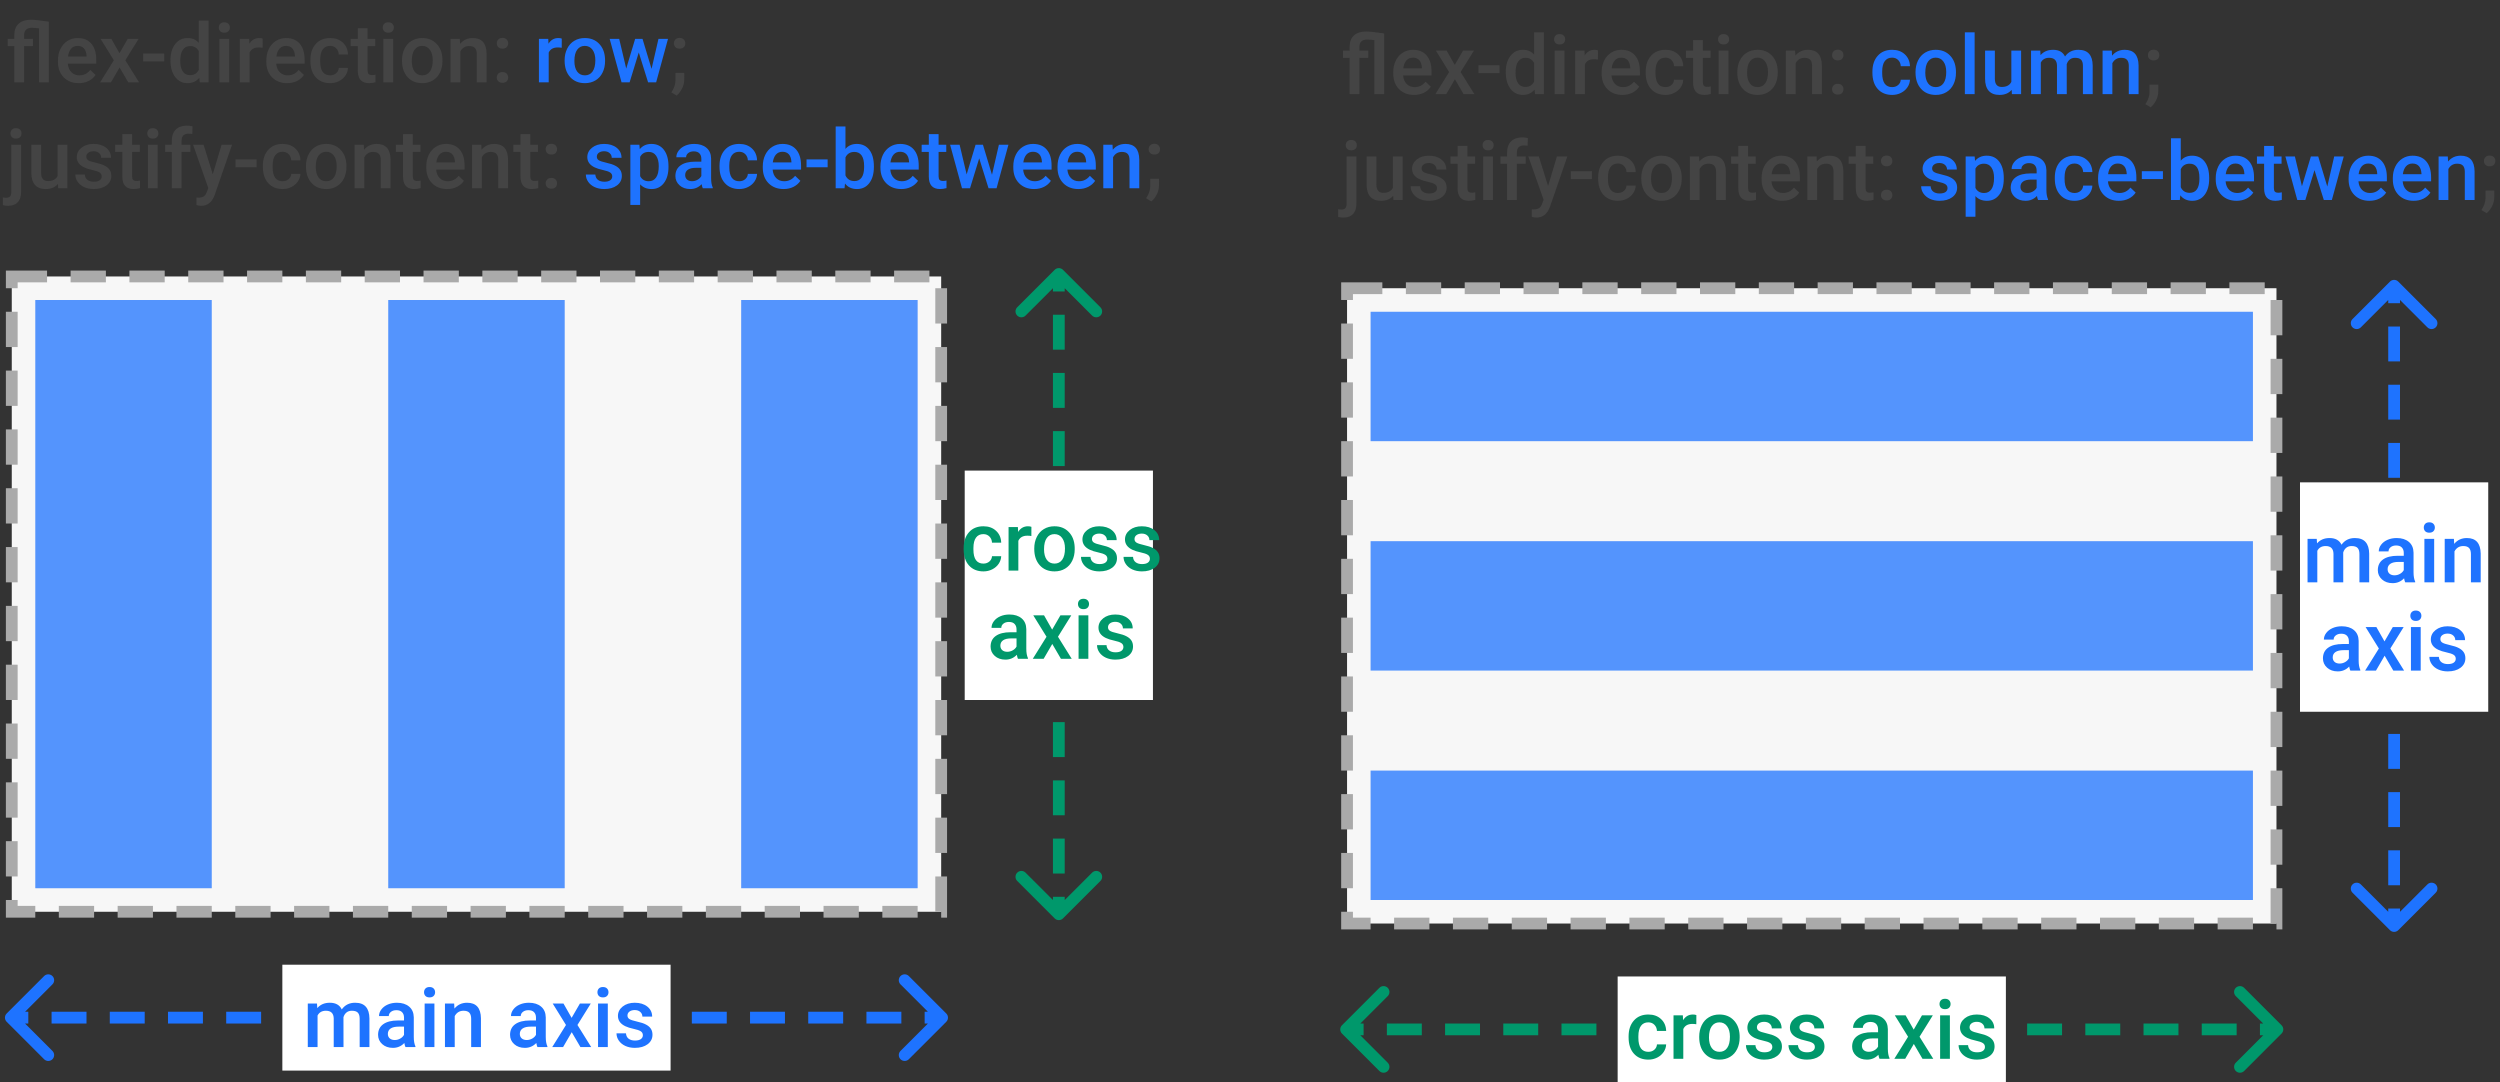 <svg width="425" height="184" viewBox="0 0 425 184" fill="none" xmlns="http://www.w3.org/2000/svg">
<rect x="0" y="0" width="425" height="184" fill="#333333" stroke="none"/>
<rect x="2" y="47" width="158" height="108" fill="#F7F7F7" stroke="#AAAAAA" stroke-width="2" stroke-dasharray="6 4"/>
<path d="M6.64 4.819C6.175 4.756 5.774 4.724 5.437 4.724C4.543 4.724 4.097 5.143 4.097 5.981V6.604H5.601V7.834H4.097V14H2.436V7.834H1.308V6.604H2.436V5.94C2.44 5.106 2.686 4.468 3.174 4.026C3.666 3.58 4.359 3.356 5.252 3.356C5.808 3.356 6.824 3.466 8.301 3.685V14H6.64V4.819ZM13.394 14.137C12.341 14.137 11.486 13.806 10.83 13.146C10.178 12.48 9.853 11.596 9.853 10.493V10.288C9.853 9.55 9.994 8.891 10.276 8.312C10.563 7.729 10.964 7.276 11.479 6.952C11.995 6.629 12.569 6.467 13.202 6.467C14.209 6.467 14.986 6.788 15.533 7.431C16.085 8.073 16.36 8.982 16.36 10.158V10.828H11.527C11.578 11.439 11.78 11.922 12.136 12.277C12.496 12.633 12.947 12.81 13.489 12.81C14.25 12.81 14.87 12.503 15.349 11.888L16.244 12.742C15.948 13.184 15.551 13.528 15.055 13.774C14.562 14.016 14.009 14.137 13.394 14.137ZM13.195 7.8C12.74 7.8 12.37 7.959 12.088 8.278C11.81 8.597 11.632 9.042 11.555 9.611H14.72V9.488C14.683 8.932 14.535 8.513 14.275 8.23C14.016 7.943 13.656 7.8 13.195 7.8ZM20.311 9.037L21.72 6.604H23.565L21.303 10.247L23.641 14H21.809L20.332 11.471L18.862 14H17.017L19.355 10.247L17.099 6.604H18.931L20.311 9.037ZM27.92 10.438H24.331V9.099H27.92V10.438ZM28.98 10.247C28.98 9.108 29.244 8.194 29.773 7.506C30.301 6.813 31.01 6.467 31.898 6.467C32.682 6.467 33.316 6.74 33.799 7.287V3.5H35.46V14H33.956L33.874 13.234C33.377 13.836 32.714 14.137 31.885 14.137C31.019 14.137 30.317 13.788 29.779 13.091C29.246 12.394 28.98 11.446 28.98 10.247ZM30.641 10.391C30.641 11.143 30.784 11.73 31.071 12.154C31.363 12.574 31.775 12.783 32.309 12.783C32.988 12.783 33.484 12.48 33.799 11.874V8.716C33.493 8.123 33.001 7.827 32.322 7.827C31.785 7.827 31.37 8.041 31.078 8.47C30.787 8.894 30.641 9.534 30.641 10.391ZM38.96 14H37.299V6.604H38.96V14ZM37.196 4.683C37.196 4.427 37.276 4.215 37.435 4.047C37.6 3.878 37.832 3.794 38.133 3.794C38.434 3.794 38.666 3.878 38.83 4.047C38.994 4.215 39.076 4.427 39.076 4.683C39.076 4.933 38.994 5.143 38.83 5.312C38.666 5.476 38.434 5.558 38.133 5.558C37.832 5.558 37.6 5.476 37.435 5.312C37.276 5.143 37.196 4.933 37.196 4.683ZM44.648 8.121C44.429 8.085 44.203 8.066 43.971 8.066C43.21 8.066 42.697 8.358 42.433 8.941V14H40.772V6.604H42.357L42.398 7.431C42.8 6.788 43.355 6.467 44.066 6.467C44.303 6.467 44.499 6.499 44.654 6.562L44.648 8.121ZM48.817 14.137C47.765 14.137 46.91 13.806 46.254 13.146C45.602 12.48 45.276 11.596 45.276 10.493V10.288C45.276 9.55 45.418 8.891 45.7 8.312C45.987 7.729 46.388 7.276 46.903 6.952C47.418 6.629 47.992 6.467 48.626 6.467C49.633 6.467 50.41 6.788 50.957 7.431C51.508 8.073 51.784 8.982 51.784 10.158V10.828H46.951C47.001 11.439 47.204 11.922 47.56 12.277C47.92 12.633 48.371 12.81 48.913 12.81C49.674 12.81 50.294 12.503 50.773 11.888L51.668 12.742C51.372 13.184 50.975 13.528 50.478 13.774C49.986 14.016 49.433 14.137 48.817 14.137ZM48.619 7.8C48.163 7.8 47.794 7.959 47.512 8.278C47.234 8.597 47.056 9.042 46.978 9.611H50.144V9.488C50.107 8.932 49.959 8.513 49.699 8.23C49.44 7.943 49.079 7.8 48.619 7.8ZM56.118 12.81C56.533 12.81 56.877 12.69 57.15 12.448C57.424 12.207 57.57 11.908 57.588 11.553H59.153C59.135 12.013 58.992 12.444 58.723 12.845C58.454 13.241 58.089 13.556 57.629 13.788C57.169 14.021 56.672 14.137 56.139 14.137C55.104 14.137 54.284 13.802 53.678 13.132C53.072 12.462 52.769 11.537 52.769 10.356V10.185C52.769 9.06 53.069 8.16 53.671 7.485C54.273 6.806 55.093 6.467 56.132 6.467C57.011 6.467 57.727 6.724 58.278 7.239C58.834 7.75 59.126 8.422 59.153 9.256H57.588C57.57 8.832 57.424 8.483 57.15 8.21C56.882 7.937 56.537 7.8 56.118 7.8C55.58 7.8 55.166 7.996 54.874 8.388C54.582 8.775 54.434 9.365 54.43 10.158V10.425C54.43 11.227 54.573 11.826 54.86 12.223C55.152 12.615 55.571 12.81 56.118 12.81ZM62.489 4.806V6.604H63.795V7.834H62.489V11.963C62.489 12.245 62.544 12.45 62.653 12.578C62.767 12.701 62.968 12.763 63.255 12.763C63.446 12.763 63.64 12.74 63.836 12.694V13.979C63.458 14.084 63.093 14.137 62.742 14.137C61.466 14.137 60.828 13.433 60.828 12.024V7.834H59.611V6.604H60.828V4.806H62.489ZM66.837 14H65.176V6.604H66.837V14ZM65.073 4.683C65.073 4.427 65.153 4.215 65.312 4.047C65.477 3.878 65.709 3.794 66.01 3.794C66.311 3.794 66.543 3.878 66.707 4.047C66.871 4.215 66.953 4.427 66.953 4.683C66.953 4.933 66.871 5.143 66.707 5.312C66.543 5.476 66.311 5.558 66.01 5.558C65.709 5.558 65.477 5.476 65.312 5.312C65.153 5.143 65.073 4.933 65.073 4.683ZM68.341 10.233C68.341 9.509 68.484 8.857 68.772 8.278C69.059 7.695 69.462 7.248 69.981 6.938C70.501 6.624 71.098 6.467 71.772 6.467C72.77 6.467 73.579 6.788 74.199 7.431C74.824 8.073 75.161 8.925 75.211 9.987L75.218 10.377C75.218 11.106 75.076 11.758 74.794 12.332C74.516 12.906 74.115 13.351 73.591 13.665C73.071 13.979 72.47 14.137 71.786 14.137C70.743 14.137 69.906 13.79 69.277 13.098C68.653 12.4 68.341 11.473 68.341 10.315V10.233ZM70.002 10.377C70.002 11.138 70.159 11.735 70.474 12.168C70.788 12.596 71.226 12.81 71.786 12.81C72.347 12.81 72.782 12.592 73.092 12.154C73.406 11.717 73.564 11.076 73.564 10.233C73.564 9.486 73.402 8.894 73.078 8.456C72.759 8.019 72.324 7.8 71.772 7.8C71.23 7.8 70.799 8.016 70.481 8.449C70.162 8.878 70.002 9.52 70.002 10.377ZM78.164 6.604L78.212 7.458C78.759 6.797 79.477 6.467 80.365 6.467C81.906 6.467 82.689 7.349 82.717 9.112V14H81.056V9.208C81.056 8.739 80.953 8.392 80.748 8.169C80.547 7.941 80.217 7.827 79.757 7.827C79.087 7.827 78.588 8.13 78.26 8.736V14H76.599V6.604H78.164ZM85.417 12.25C85.727 12.25 85.966 12.339 86.135 12.517C86.303 12.69 86.388 12.909 86.388 13.173C86.388 13.433 86.303 13.649 86.135 13.822C85.966 13.991 85.727 14.075 85.417 14.075C85.121 14.075 84.886 13.991 84.713 13.822C84.54 13.654 84.453 13.437 84.453 13.173C84.453 12.909 84.537 12.69 84.706 12.517C84.875 12.339 85.112 12.25 85.417 12.25ZM85.417 6.446C85.727 6.446 85.966 6.535 86.135 6.713C86.303 6.886 86.388 7.105 86.388 7.369C86.388 7.629 86.303 7.845 86.135 8.019C85.966 8.187 85.727 8.271 85.417 8.271C85.121 8.271 84.886 8.187 84.713 8.019C84.54 7.85 84.453 7.633 84.453 7.369C84.453 7.105 84.537 6.886 84.706 6.713C84.875 6.535 85.112 6.446 85.417 6.446ZM115.529 6.446C115.839 6.446 116.078 6.535 116.247 6.713C116.416 6.886 116.5 7.105 116.5 7.369C116.5 7.629 116.416 7.845 116.247 8.019C116.078 8.187 115.839 8.271 115.529 8.271C115.233 8.271 114.998 8.187 114.825 8.019C114.652 7.85 114.565 7.633 114.565 7.369C114.565 7.105 114.65 6.886 114.818 6.713C114.987 6.535 115.224 6.446 115.529 6.446ZM115.03 16.242L114.135 15.709C114.399 15.294 114.579 14.932 114.675 14.622C114.775 14.317 114.827 14.005 114.832 13.685V12.394H116.329L116.322 13.59C116.318 14.073 116.195 14.556 115.953 15.039C115.716 15.527 115.409 15.928 115.03 16.242ZM3.584 24.604V32.656C3.584 33.413 3.395 33.989 3.017 34.386C2.643 34.787 2.094 34.987 1.369 34.987C1.064 34.987 0.77 34.949 0.487 34.871V33.559C0.66 33.6 0.856 33.62 1.075 33.62C1.627 33.62 1.909 33.319 1.923 32.718V24.604H3.584ZM1.779 22.683C1.779 22.427 1.859 22.215 2.019 22.047C2.183 21.878 2.415 21.794 2.716 21.794C3.017 21.794 3.249 21.878 3.413 22.047C3.577 22.215 3.659 22.427 3.659 22.683C3.659 22.933 3.577 23.143 3.413 23.311C3.249 23.476 3.017 23.558 2.716 23.558C2.415 23.558 2.183 23.476 2.019 23.311C1.859 23.143 1.779 22.933 1.779 22.683ZM9.846 31.275C9.358 31.85 8.665 32.137 7.768 32.137C6.965 32.137 6.357 31.902 5.942 31.433C5.532 30.963 5.327 30.284 5.327 29.395V24.604H6.988V29.375C6.988 30.314 7.378 30.783 8.157 30.783C8.964 30.783 9.508 30.494 9.791 29.915V24.604H11.452V32H9.887L9.846 31.275ZM17.29 29.99C17.29 29.694 17.167 29.468 16.921 29.314C16.679 29.159 16.276 29.022 15.711 28.903C15.146 28.785 14.674 28.634 14.296 28.452C13.466 28.051 13.052 27.47 13.052 26.709C13.052 26.071 13.321 25.538 13.858 25.109C14.396 24.681 15.08 24.467 15.909 24.467C16.793 24.467 17.506 24.686 18.049 25.123C18.596 25.561 18.869 26.128 18.869 26.825H17.208C17.208 26.506 17.09 26.242 16.852 26.032C16.616 25.818 16.301 25.711 15.909 25.711C15.545 25.711 15.246 25.795 15.014 25.964C14.786 26.133 14.672 26.358 14.672 26.641C14.672 26.896 14.779 27.094 14.993 27.235C15.207 27.377 15.64 27.52 16.292 27.666C16.944 27.807 17.454 27.978 17.823 28.179C18.197 28.375 18.473 28.612 18.65 28.89C18.833 29.168 18.924 29.505 18.924 29.901C18.924 30.567 18.648 31.107 18.097 31.521C17.545 31.932 16.823 32.137 15.93 32.137C15.324 32.137 14.784 32.027 14.31 31.809C13.836 31.59 13.466 31.289 13.202 30.906C12.938 30.523 12.806 30.111 12.806 29.669H14.419C14.442 30.061 14.59 30.364 14.863 30.578C15.137 30.788 15.499 30.893 15.95 30.893C16.388 30.893 16.72 30.811 16.948 30.646C17.176 30.478 17.29 30.259 17.29 29.99ZM22.458 22.806V24.604H23.764V25.834H22.458V29.963C22.458 30.245 22.513 30.451 22.622 30.578C22.736 30.701 22.936 30.763 23.224 30.763C23.415 30.763 23.609 30.74 23.805 30.694V31.98C23.426 32.084 23.062 32.137 22.711 32.137C21.435 32.137 20.797 31.433 20.797 30.024V25.834H19.58V24.604H20.797V22.806H22.458ZM26.806 32H25.145V24.604H26.806V32ZM25.042 22.683C25.042 22.427 25.122 22.215 25.281 22.047C25.445 21.878 25.678 21.794 25.979 21.794C26.279 21.794 26.512 21.878 26.676 22.047C26.84 22.215 26.922 22.427 26.922 22.683C26.922 22.933 26.84 23.143 26.676 23.311C26.512 23.476 26.279 23.558 25.979 23.558C25.678 23.558 25.445 23.476 25.281 23.311C25.122 23.143 25.042 22.933 25.042 22.683ZM29.205 32V25.834H28.077V24.604H29.205V23.927C29.205 23.106 29.433 22.473 29.889 22.026C30.344 21.58 30.982 21.356 31.803 21.356C32.094 21.356 32.404 21.398 32.732 21.48L32.691 22.778C32.509 22.742 32.297 22.724 32.056 22.724C31.263 22.724 30.866 23.131 30.866 23.947V24.604H32.37V25.834H30.866V32H29.205ZM36.171 29.621L37.675 24.604H39.445L36.506 33.121C36.055 34.365 35.289 34.987 34.209 34.987C33.967 34.987 33.701 34.946 33.409 34.864V33.579L33.724 33.6C34.143 33.6 34.457 33.522 34.667 33.367C34.881 33.217 35.05 32.962 35.173 32.602L35.412 31.966L32.815 24.604H34.605L36.171 29.621ZM43.629 28.439H40.04V27.099H43.629V28.439ZM48.038 30.811C48.453 30.811 48.797 30.69 49.07 30.448C49.344 30.207 49.49 29.908 49.508 29.553H51.073C51.055 30.013 50.911 30.444 50.643 30.845C50.374 31.241 50.009 31.556 49.549 31.788C49.089 32.02 48.592 32.137 48.059 32.137C47.024 32.137 46.204 31.802 45.598 31.132C44.992 30.462 44.688 29.537 44.688 28.356V28.186C44.688 27.06 44.989 26.16 45.591 25.485C46.192 24.806 47.013 24.467 48.052 24.467C48.931 24.467 49.647 24.724 50.198 25.239C50.754 25.75 51.046 26.422 51.073 27.256H49.508C49.49 26.832 49.344 26.483 49.07 26.21C48.801 25.936 48.457 25.8 48.038 25.8C47.5 25.8 47.086 25.996 46.794 26.388C46.502 26.775 46.354 27.365 46.35 28.158V28.425C46.35 29.227 46.493 29.826 46.78 30.223C47.072 30.615 47.491 30.811 48.038 30.811ZM52.017 28.233C52.017 27.509 52.16 26.857 52.447 26.278C52.734 25.695 53.138 25.248 53.657 24.939C54.177 24.624 54.774 24.467 55.448 24.467C56.446 24.467 57.255 24.788 57.875 25.431C58.499 26.073 58.837 26.925 58.887 27.987L58.894 28.377C58.894 29.106 58.752 29.758 58.47 30.332C58.192 30.906 57.791 31.351 57.267 31.665C56.747 31.98 56.145 32.137 55.462 32.137C54.418 32.137 53.582 31.79 52.953 31.098C52.329 30.4 52.017 29.473 52.017 28.315V28.233ZM53.678 28.377C53.678 29.138 53.835 29.735 54.149 30.168C54.464 30.596 54.901 30.811 55.462 30.811C56.023 30.811 56.458 30.592 56.768 30.154C57.082 29.717 57.239 29.076 57.239 28.233C57.239 27.486 57.078 26.894 56.754 26.456C56.435 26.019 56 25.8 55.448 25.8C54.906 25.8 54.475 26.016 54.156 26.449C53.837 26.878 53.678 27.52 53.678 28.377ZM61.84 24.604L61.888 25.458C62.435 24.797 63.152 24.467 64.041 24.467C65.581 24.467 66.365 25.349 66.393 27.112V32H64.731V27.208C64.731 26.739 64.629 26.392 64.424 26.169C64.223 25.941 63.893 25.827 63.433 25.827C62.763 25.827 62.264 26.13 61.935 26.736V32H60.274V24.604H61.84ZM70.173 22.806V24.604H71.478V25.834H70.173V29.963C70.173 30.245 70.228 30.451 70.337 30.578C70.451 30.701 70.651 30.763 70.939 30.763C71.13 30.763 71.324 30.74 71.519 30.694V31.98C71.141 32.084 70.777 32.137 70.426 32.137C69.15 32.137 68.512 31.433 68.512 30.024V25.834H67.295V24.604H68.512V22.806H70.173ZM76.011 32.137C74.958 32.137 74.103 31.806 73.447 31.145C72.796 30.48 72.47 29.596 72.47 28.493V28.288C72.47 27.55 72.611 26.891 72.894 26.312C73.181 25.729 73.582 25.276 74.097 24.952C74.612 24.629 75.186 24.467 75.819 24.467C76.826 24.467 77.603 24.788 78.15 25.431C78.702 26.073 78.978 26.982 78.978 28.158V28.828H74.144C74.195 29.439 74.397 29.922 74.753 30.277C75.113 30.633 75.564 30.811 76.106 30.811C76.868 30.811 77.487 30.503 77.966 29.888L78.861 30.742C78.565 31.184 78.169 31.528 77.672 31.774C77.18 32.016 76.626 32.137 76.011 32.137ZM75.812 25.8C75.357 25.8 74.988 25.959 74.705 26.278C74.427 26.597 74.249 27.042 74.172 27.611H77.337V27.488C77.3 26.932 77.152 26.513 76.893 26.23C76.633 25.943 76.273 25.8 75.812 25.8ZM81.814 24.604L81.862 25.458C82.409 24.797 83.127 24.467 84.016 24.467C85.556 24.467 86.34 25.349 86.367 27.112V32H84.706V27.208C84.706 26.739 84.603 26.392 84.398 26.169C84.198 25.941 83.868 25.827 83.407 25.827C82.737 25.827 82.238 26.13 81.91 26.736V32H80.249V24.604H81.814ZM90.147 22.806V24.604H91.453V25.834H90.147V29.963C90.147 30.245 90.202 30.451 90.311 30.578C90.425 30.701 90.626 30.763 90.913 30.763C91.105 30.763 91.298 30.74 91.494 30.694V31.98C91.116 32.084 90.751 32.137 90.4 32.137C89.124 32.137 88.486 31.433 88.486 30.024V25.834H87.269V24.604H88.486V22.806H90.147ZM93.73 30.25C94.039 30.25 94.279 30.339 94.447 30.517C94.616 30.69 94.7 30.909 94.7 31.173C94.7 31.433 94.616 31.649 94.447 31.822C94.279 31.991 94.039 32.075 93.73 32.075C93.433 32.075 93.199 31.991 93.025 31.822C92.852 31.654 92.766 31.437 92.766 31.173C92.766 30.909 92.85 30.69 93.019 30.517C93.187 30.339 93.424 30.25 93.73 30.25ZM93.73 24.446C94.039 24.446 94.279 24.535 94.447 24.713C94.616 24.886 94.7 25.105 94.7 25.369C94.7 25.629 94.616 25.845 94.447 26.019C94.279 26.187 94.039 26.271 93.73 26.271C93.433 26.271 93.199 26.187 93.025 26.019C92.852 25.85 92.766 25.634 92.766 25.369C92.766 25.105 92.85 24.886 93.019 24.713C93.187 24.535 93.424 24.446 93.73 24.446ZM196.234 24.446C196.544 24.446 196.784 24.535 196.952 24.713C197.121 24.886 197.205 25.105 197.205 25.369C197.205 25.629 197.121 25.845 196.952 26.019C196.784 26.187 196.544 26.271 196.234 26.271C195.938 26.271 195.703 26.187 195.53 26.019C195.357 25.85 195.271 25.634 195.271 25.369C195.271 25.105 195.355 24.886 195.523 24.713C195.692 24.535 195.929 24.446 196.234 24.446ZM195.735 34.242L194.84 33.709C195.104 33.294 195.284 32.932 195.38 32.622C195.48 32.317 195.533 32.005 195.537 31.686V30.394H197.034L197.027 31.59C197.023 32.073 196.9 32.556 196.658 33.039C196.421 33.527 196.114 33.928 195.735 34.242Z" fill="#444444"/>
<path d="M95.493 8.121C95.274 8.085 95.049 8.066 94.816 8.066C94.055 8.066 93.543 8.358 93.278 8.941V14H91.617V6.604H93.203L93.244 7.431C93.645 6.788 94.201 6.467 94.912 6.467C95.149 6.467 95.345 6.499 95.5 6.562L95.493 8.121ZM95.985 10.233C95.985 9.509 96.129 8.857 96.416 8.278C96.703 7.695 97.106 7.248 97.626 6.938C98.145 6.624 98.743 6.467 99.417 6.467C100.415 6.467 101.224 6.788 101.844 7.431C102.468 8.073 102.805 8.925 102.855 9.987L102.862 10.377C102.862 11.106 102.721 11.758 102.438 12.332C102.16 12.906 101.759 13.351 101.235 13.665C100.716 13.979 100.114 14.137 99.431 14.137C98.387 14.137 97.551 13.79 96.922 13.098C96.297 12.4 95.985 11.473 95.985 10.315V10.233ZM97.647 10.377C97.647 11.138 97.804 11.735 98.118 12.168C98.433 12.596 98.87 12.81 99.431 12.81C99.991 12.81 100.426 12.592 100.736 12.154C101.051 11.717 101.208 11.076 101.208 10.233C101.208 9.486 101.046 8.894 100.723 8.456C100.404 8.019 99.968 7.8 99.417 7.8C98.875 7.8 98.444 8.016 98.125 8.449C97.806 8.878 97.647 9.52 97.647 10.377ZM110.765 11.71L111.94 6.604H113.561L111.544 14H110.177L108.591 8.921L107.032 14H105.665L103.642 6.604H105.262L106.458 11.655L107.976 6.604H109.227L110.765 11.71ZM104.079 29.99C104.079 29.694 103.956 29.468 103.71 29.314C103.468 29.159 103.065 29.022 102.5 28.903C101.935 28.785 101.463 28.634 101.085 28.452C100.256 28.051 99.841 27.47 99.841 26.709C99.841 26.071 100.11 25.538 100.647 25.109C101.185 24.681 101.869 24.467 102.698 24.467C103.582 24.467 104.296 24.686 104.838 25.123C105.385 25.561 105.658 26.128 105.658 26.825H103.997C103.997 26.506 103.879 26.242 103.642 26.032C103.405 25.818 103.09 25.711 102.698 25.711C102.334 25.711 102.035 25.795 101.803 25.964C101.575 26.133 101.461 26.358 101.461 26.641C101.461 26.896 101.568 27.094 101.782 27.235C101.996 27.377 102.429 27.52 103.081 27.666C103.733 27.807 104.243 27.978 104.612 28.179C104.986 28.375 105.262 28.612 105.439 28.89C105.622 29.168 105.713 29.505 105.713 29.901C105.713 30.567 105.437 31.107 104.886 31.521C104.334 31.932 103.612 32.137 102.719 32.137C102.113 32.137 101.573 32.027 101.099 31.809C100.625 31.59 100.256 31.289 99.991 30.906C99.727 30.523 99.595 30.111 99.595 29.669H101.208C101.231 30.061 101.379 30.364 101.652 30.578C101.926 30.788 102.288 30.893 102.739 30.893C103.177 30.893 103.509 30.811 103.737 30.646C103.965 30.478 104.079 30.259 104.079 29.99ZM113.643 28.377C113.643 29.521 113.383 30.435 112.863 31.118C112.344 31.797 111.646 32.137 110.771 32.137C109.96 32.137 109.311 31.87 108.823 31.337V34.844H107.162V24.604H108.693L108.762 25.355C109.249 24.763 109.912 24.467 110.751 24.467C111.653 24.467 112.36 24.804 112.87 25.479C113.385 26.148 113.643 27.08 113.643 28.274V28.377ZM111.988 28.233C111.988 27.495 111.84 26.91 111.544 26.477C111.252 26.044 110.833 25.827 110.286 25.827C109.607 25.827 109.119 26.107 108.823 26.668V29.949C109.124 30.523 109.616 30.811 110.3 30.811C110.828 30.811 111.241 30.599 111.537 30.175C111.838 29.746 111.988 29.099 111.988 28.233ZM119.474 32C119.401 31.859 119.337 31.629 119.282 31.31C118.754 31.861 118.106 32.137 117.341 32.137C116.598 32.137 115.992 31.925 115.522 31.501C115.053 31.077 114.818 30.553 114.818 29.929C114.818 29.14 115.11 28.537 115.693 28.117C116.281 27.693 117.12 27.481 118.209 27.481H119.228V26.996C119.228 26.613 119.12 26.308 118.906 26.08C118.692 25.848 118.366 25.731 117.929 25.731C117.55 25.731 117.241 25.827 116.999 26.019C116.757 26.205 116.637 26.445 116.637 26.736H114.976C114.976 26.331 115.11 25.953 115.379 25.602C115.648 25.246 116.012 24.968 116.473 24.768C116.938 24.567 117.455 24.467 118.024 24.467C118.89 24.467 119.581 24.686 120.096 25.123C120.611 25.556 120.875 26.167 120.889 26.955V30.291C120.889 30.956 120.982 31.487 121.169 31.884V32H119.474ZM117.648 30.804C117.977 30.804 118.284 30.724 118.571 30.564C118.863 30.405 119.082 30.191 119.228 29.922V28.527H118.332C117.717 28.527 117.254 28.634 116.944 28.849C116.634 29.063 116.479 29.366 116.479 29.758C116.479 30.077 116.584 30.332 116.794 30.523C117.008 30.71 117.293 30.804 117.648 30.804ZM125.667 30.811C126.082 30.811 126.426 30.69 126.699 30.448C126.973 30.207 127.118 29.908 127.137 29.553H128.702C128.684 30.013 128.54 30.444 128.271 30.845C128.003 31.241 127.638 31.556 127.178 31.788C126.717 32.02 126.221 32.137 125.688 32.137C124.653 32.137 123.833 31.802 123.227 31.132C122.62 30.462 122.317 29.537 122.317 28.356V28.186C122.317 27.06 122.618 26.16 123.22 25.485C123.821 24.806 124.642 24.467 125.681 24.467C126.56 24.467 127.276 24.724 127.827 25.239C128.383 25.75 128.675 26.422 128.702 27.256H127.137C127.118 26.832 126.973 26.483 126.699 26.21C126.43 25.936 126.086 25.8 125.667 25.8C125.129 25.8 124.715 25.996 124.423 26.388C124.131 26.775 123.983 27.365 123.979 28.158V28.425C123.979 29.227 124.122 29.826 124.409 30.223C124.701 30.615 125.12 30.811 125.667 30.811ZM133.214 32.137C132.161 32.137 131.307 31.806 130.65 31.145C129.999 30.48 129.673 29.596 129.673 28.493V28.288C129.673 27.55 129.814 26.891 130.097 26.312C130.384 25.729 130.785 25.276 131.3 24.952C131.815 24.629 132.389 24.467 133.022 24.467C134.03 24.467 134.807 24.788 135.354 25.431C135.905 26.073 136.181 26.982 136.181 28.158V28.828H131.348C131.398 29.439 131.601 29.922 131.956 30.277C132.316 30.633 132.767 30.811 133.31 30.811C134.071 30.811 134.69 30.503 135.169 29.888L136.064 30.742C135.768 31.184 135.372 31.528 134.875 31.774C134.383 32.016 133.829 32.137 133.214 32.137ZM133.016 25.8C132.56 25.8 132.191 25.959 131.908 26.278C131.63 26.597 131.452 27.042 131.375 27.611H134.54V27.488C134.504 26.932 134.355 26.513 134.096 26.23C133.836 25.943 133.476 25.8 133.016 25.8ZM140.699 28.439H137.11V27.099H140.699V28.439ZM148.561 28.377C148.561 29.525 148.303 30.439 147.788 31.118C147.278 31.797 146.574 32.137 145.676 32.137C144.81 32.137 144.135 31.825 143.652 31.2L143.57 32H142.066V21.5H143.728V25.314C144.206 24.749 144.851 24.467 145.662 24.467C146.564 24.467 147.273 24.802 147.788 25.472C148.303 26.142 148.561 27.078 148.561 28.281V28.377ZM146.899 28.233C146.899 27.431 146.758 26.83 146.476 26.429C146.193 26.028 145.783 25.827 145.245 25.827C144.525 25.827 144.019 26.142 143.728 26.77V29.819C144.024 30.462 144.534 30.783 145.259 30.783C145.778 30.783 146.179 30.59 146.462 30.202C146.744 29.815 146.89 29.229 146.899 28.445V28.233ZM153.216 32.137C152.163 32.137 151.309 31.806 150.652 31.145C150.001 30.48 149.675 29.596 149.675 28.493V28.288C149.675 27.55 149.816 26.891 150.099 26.312C150.386 25.729 150.787 25.276 151.302 24.952C151.817 24.629 152.391 24.467 153.024 24.467C154.032 24.467 154.809 24.788 155.355 25.431C155.907 26.073 156.183 26.982 156.183 28.158V28.828H151.35C151.4 29.439 151.603 29.922 151.958 30.277C152.318 30.633 152.769 30.811 153.312 30.811C154.073 30.811 154.692 30.503 155.171 29.888L156.066 30.742C155.77 31.184 155.374 31.528 154.877 31.774C154.385 32.016 153.831 32.137 153.216 32.137ZM153.018 25.8C152.562 25.8 152.193 25.959 151.91 26.278C151.632 26.597 151.454 27.042 151.377 27.611H154.542V27.488C154.506 26.932 154.357 26.513 154.098 26.23C153.838 25.943 153.478 25.8 153.018 25.8ZM159.56 22.806V24.604H160.865V25.834H159.56V29.963C159.56 30.245 159.614 30.451 159.724 30.578C159.838 30.701 160.038 30.763 160.325 30.763C160.517 30.763 160.71 30.74 160.906 30.694V31.98C160.528 32.084 160.163 32.137 159.812 32.137C158.536 32.137 157.898 31.433 157.898 30.024V25.834H156.682V24.604H157.898V22.806H159.56ZM168.638 29.71L169.813 24.604H171.434L169.417 32H168.05L166.464 26.921L164.905 32H163.538L161.515 24.604H163.135L164.331 29.655L165.849 24.604H167.1L168.638 29.71ZM175.802 32.137C174.749 32.137 173.895 31.806 173.238 31.145C172.587 30.48 172.261 29.596 172.261 28.493V28.288C172.261 27.55 172.402 26.891 172.685 26.312C172.972 25.729 173.373 25.276 173.888 24.952C174.403 24.629 174.977 24.467 175.61 24.467C176.618 24.467 177.395 24.788 177.941 25.431C178.493 26.073 178.769 26.982 178.769 28.158V28.828H173.936C173.986 29.439 174.188 29.922 174.544 30.277C174.904 30.633 175.355 30.811 175.897 30.811C176.659 30.811 177.278 30.503 177.757 29.888L178.652 30.742C178.356 31.184 177.96 31.528 177.463 31.774C176.971 32.016 176.417 32.137 175.802 32.137ZM175.604 25.8C175.148 25.8 174.779 25.959 174.496 26.278C174.218 26.597 174.04 27.042 173.963 27.611H177.128V27.488C177.091 26.932 176.943 26.513 176.684 26.23C176.424 25.943 176.064 25.8 175.604 25.8ZM183.321 32.137C182.269 32.137 181.414 31.806 180.758 31.145C180.106 30.48 179.78 29.596 179.78 28.493V28.288C179.78 27.55 179.922 26.891 180.204 26.312C180.491 25.729 180.892 25.276 181.407 24.952C181.922 24.629 182.496 24.467 183.13 24.467C184.137 24.467 184.914 24.788 185.461 25.431C186.012 26.073 186.288 26.982 186.288 28.158V28.828H181.455C181.505 29.439 181.708 29.922 182.063 30.277C182.424 30.633 182.875 30.811 183.417 30.811C184.178 30.811 184.798 30.503 185.276 29.888L186.172 30.742C185.876 31.184 185.479 31.528 184.982 31.774C184.49 32.016 183.937 32.137 183.321 32.137ZM183.123 25.8C182.667 25.8 182.298 25.959 182.016 26.278C181.738 26.597 181.56 27.042 181.482 27.611H184.647V27.488C184.611 26.932 184.463 26.513 184.203 26.23C183.943 25.943 183.583 25.8 183.123 25.8ZM189.125 24.604L189.173 25.458C189.72 24.797 190.438 24.467 191.326 24.467C192.867 24.467 193.65 25.349 193.678 27.112V32H192.017V27.208C192.017 26.739 191.914 26.392 191.709 26.169C191.508 25.941 191.178 25.827 190.718 25.827C190.048 25.827 189.549 26.13 189.221 26.736V32H187.56V24.604H189.125Z" fill="#1E73FF"/>
<path d="M180.707 156.128C180.317 156.519 179.683 156.519 179.293 156.128L172.929 149.764C172.538 149.374 172.538 148.74 172.929 148.35C173.319 147.959 173.953 147.959 174.343 148.35L180 154.007L185.657 148.35C186.047 147.959 186.681 147.959 187.071 148.35C187.462 148.74 187.462 149.374 187.071 149.764L180.707 156.128ZM179.293 45.872C179.683 45.481 180.317 45.481 180.707 45.872L187.071 52.236C187.462 52.626 187.462 53.259 187.071 53.65C186.681 54.04 186.047 54.04 185.657 53.65L180 47.993L174.343 53.65C173.953 54.04 173.319 54.04 172.929 53.65C172.538 53.259 172.538 52.626 172.929 52.236L179.293 45.872ZM179 155.421V152.452H181V155.421H179ZM179 148.495V142.558H181V148.495H179ZM179 138.6V132.663H181V138.6H179ZM179 128.705V122.768H181V128.705H179ZM179 118.81V112.874H181V118.81H179ZM179 108.916V102.979H181V108.916H179ZM179 99.021V93.084H181V99.021H179ZM179 89.126V83.189H181V89.126H179ZM179 79.231V73.295H181V79.231H179ZM179 69.337V63.4H181V69.337H179ZM179 59.442V53.505H181V59.442H179ZM179 49.547V46.579H181V49.547H179Z" fill="#00986B"/>
<rect width="32" height="39" transform="translate(164 80)" fill="white"/>
<path d="M167.17 95.811C167.585 95.811 167.929 95.69 168.202 95.448C168.476 95.207 168.621 94.908 168.64 94.553H170.205C170.187 95.013 170.043 95.444 169.774 95.845C169.506 96.241 169.141 96.556 168.681 96.788C168.22 97.02 167.724 97.137 167.19 97.137C166.156 97.137 165.336 96.802 164.729 96.132C164.123 95.462 163.82 94.537 163.82 93.356V93.186C163.82 92.06 164.121 91.16 164.723 90.485C165.324 89.806 166.145 89.467 167.184 89.467C168.063 89.467 168.779 89.724 169.33 90.239C169.886 90.75 170.178 91.422 170.205 92.256H168.64C168.621 91.832 168.476 91.483 168.202 91.21C167.933 90.936 167.589 90.8 167.17 90.8C166.632 90.8 166.217 90.996 165.926 91.388C165.634 91.775 165.486 92.365 165.481 93.158V93.425C165.481 94.227 165.625 94.826 165.912 95.223C166.204 95.615 166.623 95.811 167.17 95.811ZM175.332 91.121C175.113 91.085 174.888 91.066 174.655 91.066C173.894 91.066 173.382 91.358 173.117 91.941V97H171.456V89.603H173.042L173.083 90.431C173.484 89.788 174.04 89.467 174.751 89.467C174.988 89.467 175.184 89.499 175.339 89.562L175.332 91.121ZM175.824 93.233C175.824 92.509 175.968 91.857 176.255 91.278C176.542 90.695 176.945 90.248 177.465 89.939C177.984 89.624 178.581 89.467 179.256 89.467C180.254 89.467 181.063 89.788 181.683 90.431C182.307 91.073 182.644 91.925 182.694 92.987L182.701 93.377C182.701 94.106 182.56 94.758 182.277 95.332C181.999 95.906 181.598 96.351 181.074 96.665C180.555 96.98 179.953 97.137 179.27 97.137C178.226 97.137 177.39 96.79 176.761 96.098C176.136 95.4 175.824 94.473 175.824 93.315V93.233ZM177.485 93.377C177.485 94.138 177.643 94.735 177.957 95.168C178.271 95.596 178.709 95.811 179.27 95.811C179.83 95.811 180.265 95.592 180.575 95.154C180.89 94.717 181.047 94.076 181.047 93.233C181.047 92.486 180.885 91.894 180.562 91.456C180.243 91.019 179.807 90.8 179.256 90.8C178.714 90.8 178.283 91.016 177.964 91.449C177.645 91.878 177.485 92.52 177.485 93.377ZM188.252 94.99C188.252 94.694 188.129 94.468 187.883 94.314C187.641 94.159 187.238 94.022 186.673 93.903C186.108 93.785 185.636 93.634 185.258 93.452C184.428 93.051 184.014 92.47 184.014 91.709C184.014 91.071 184.283 90.538 184.82 90.109C185.358 89.681 186.042 89.467 186.871 89.467C187.755 89.467 188.468 89.686 189.011 90.123C189.558 90.561 189.831 91.128 189.831 91.825H188.17C188.17 91.506 188.051 91.242 187.814 91.032C187.577 90.818 187.263 90.711 186.871 90.711C186.507 90.711 186.208 90.795 185.976 90.964C185.748 91.132 185.634 91.358 185.634 91.641C185.634 91.896 185.741 92.094 185.955 92.235C186.169 92.377 186.602 92.52 187.254 92.666C187.906 92.807 188.416 92.978 188.785 93.179C189.159 93.375 189.435 93.612 189.612 93.89C189.795 94.168 189.886 94.505 189.886 94.901C189.886 95.567 189.61 96.107 189.059 96.522C188.507 96.932 187.785 97.137 186.892 97.137C186.285 97.137 185.745 97.027 185.271 96.809C184.798 96.59 184.428 96.289 184.164 95.906C183.9 95.523 183.768 95.111 183.768 94.669H185.381C185.404 95.061 185.552 95.364 185.825 95.578C186.099 95.788 186.461 95.893 186.912 95.893C187.35 95.893 187.682 95.811 187.91 95.647C188.138 95.478 188.252 95.259 188.252 94.99ZM195.484 94.99C195.484 94.694 195.361 94.468 195.115 94.314C194.874 94.159 194.47 94.022 193.905 93.903C193.34 93.785 192.868 93.634 192.49 93.452C191.661 93.051 191.246 92.47 191.246 91.709C191.246 91.071 191.515 90.538 192.053 90.109C192.59 89.681 193.274 89.467 194.104 89.467C194.988 89.467 195.701 89.686 196.243 90.123C196.79 90.561 197.063 91.128 197.063 91.825H195.402C195.402 91.506 195.284 91.242 195.047 91.032C194.81 90.818 194.495 90.711 194.104 90.711C193.739 90.711 193.44 90.795 193.208 90.964C192.98 91.132 192.866 91.358 192.866 91.641C192.866 91.896 192.973 92.094 193.188 92.235C193.402 92.377 193.835 92.52 194.486 92.666C195.138 92.807 195.648 92.978 196.018 93.179C196.391 93.375 196.667 93.612 196.845 93.89C197.027 94.168 197.118 94.505 197.118 94.901C197.118 95.567 196.842 96.107 196.291 96.522C195.74 96.932 195.017 97.137 194.124 97.137C193.518 97.137 192.978 97.027 192.504 96.809C192.03 96.59 191.661 96.289 191.396 95.906C191.132 95.523 191 95.111 191 94.669H192.613C192.636 95.061 192.784 95.364 193.058 95.578C193.331 95.788 193.693 95.893 194.145 95.893C194.582 95.893 194.915 95.811 195.143 95.647C195.37 95.478 195.484 95.259 195.484 94.99ZM173.056 112C172.983 111.859 172.919 111.629 172.864 111.31C172.336 111.861 171.688 112.137 170.923 112.137C170.18 112.137 169.574 111.925 169.104 111.501C168.635 111.077 168.4 110.553 168.4 109.929C168.4 109.14 168.692 108.536 169.275 108.117C169.863 107.693 170.702 107.481 171.791 107.481H172.81V106.996C172.81 106.613 172.702 106.308 172.488 106.08C172.274 105.848 171.948 105.731 171.511 105.731C171.132 105.731 170.823 105.827 170.581 106.019C170.34 106.205 170.219 106.445 170.219 106.736H168.558C168.558 106.331 168.692 105.952 168.961 105.602C169.23 105.246 169.594 104.968 170.055 104.768C170.52 104.567 171.037 104.467 171.606 104.467C172.472 104.467 173.163 104.686 173.678 105.123C174.193 105.556 174.457 106.167 174.471 106.955V110.291C174.471 110.956 174.564 111.487 174.751 111.884V112H173.056ZM171.23 110.804C171.559 110.804 171.866 110.724 172.153 110.564C172.445 110.405 172.664 110.191 172.81 109.922V108.527H171.914C171.299 108.527 170.836 108.634 170.526 108.849C170.216 109.063 170.062 109.366 170.062 109.758C170.062 110.077 170.166 110.332 170.376 110.523C170.59 110.71 170.875 110.804 171.23 110.804ZM178.866 107.037L180.274 104.604H182.12L179.857 108.247L182.195 112H180.363L178.887 109.471L177.417 112H175.571L177.909 108.247L175.653 104.604H177.485L178.866 107.037ZM185.019 112H183.357V104.604H185.019V112ZM183.255 102.683C183.255 102.427 183.335 102.215 183.494 102.047C183.658 101.878 183.891 101.794 184.191 101.794C184.492 101.794 184.725 101.878 184.889 102.047C185.053 102.215 185.135 102.427 185.135 102.683C185.135 102.933 185.053 103.143 184.889 103.312C184.725 103.476 184.492 103.558 184.191 103.558C183.891 103.558 183.658 103.476 183.494 103.312C183.335 103.143 183.255 102.933 183.255 102.683ZM190.979 109.99C190.979 109.694 190.856 109.468 190.61 109.313C190.369 109.159 189.965 109.022 189.4 108.903C188.835 108.785 188.364 108.634 187.985 108.452C187.156 108.051 186.741 107.47 186.741 106.709C186.741 106.071 187.01 105.538 187.548 105.109C188.086 104.681 188.769 104.467 189.599 104.467C190.483 104.467 191.196 104.686 191.738 105.123C192.285 105.561 192.559 106.128 192.559 106.825H190.897C190.897 106.506 190.779 106.242 190.542 106.032C190.305 105.818 189.991 105.711 189.599 105.711C189.234 105.711 188.936 105.795 188.703 105.964C188.475 106.132 188.361 106.358 188.361 106.641C188.361 106.896 188.468 107.094 188.683 107.235C188.897 107.377 189.33 107.52 189.981 107.666C190.633 107.807 191.144 107.978 191.513 108.179C191.886 108.375 192.162 108.612 192.34 108.89C192.522 109.168 192.613 109.505 192.613 109.901C192.613 110.567 192.338 111.107 191.786 111.521C191.235 111.932 190.512 112.137 189.619 112.137C189.013 112.137 188.473 112.027 187.999 111.809C187.525 111.59 187.156 111.289 186.892 110.906C186.627 110.523 186.495 110.111 186.495 109.669H188.108C188.131 110.061 188.279 110.364 188.553 110.578C188.826 110.788 189.188 110.893 189.64 110.893C190.077 110.893 190.41 110.811 190.638 110.646C190.866 110.478 190.979 110.259 190.979 109.99Z" fill="#00986B"/>
<path d="M160.865 173.707C161.256 173.317 161.256 172.683 160.865 172.293L154.501 165.929C154.111 165.538 153.478 165.538 153.087 165.929C152.697 166.319 152.697 166.953 153.087 167.343L158.744 173L153.087 178.657C152.697 179.047 152.697 179.681 153.087 180.071C153.478 180.462 154.111 180.462 154.501 180.071L160.865 173.707ZM1.135 172.293C0.745 172.683 0.745 173.317 1.135 173.707L7.499 180.071C7.89 180.462 8.523 180.462 8.913 180.071C9.304 179.681 9.304 179.047 8.913 178.657L3.257 173L8.913 167.343C9.304 166.953 9.304 166.319 8.913 165.929C8.523 165.538 7.89 165.538 7.499 165.929L1.135 172.293ZM160.158 172L157.19 172L157.19 174L160.158 174L160.158 172ZM153.232 172L147.295 172L147.295 174L153.232 174L153.232 172ZM143.337 172L137.4 172L137.4 174L143.337 174L143.337 172ZM133.442 172L127.506 172L127.506 174L133.442 174L133.442 172ZM123.548 172L117.611 172L117.611 174L123.548 174L123.548 172ZM113.653 172L107.716 172L107.716 174L113.653 174L113.653 172ZM103.758 172L97.821 172L97.821 174L103.758 174L103.758 172ZM93.864 172L87.927 172L87.927 174L93.864 174L93.864 172ZM83.969 172L78.032 172L78.032 174L83.969 174L83.969 172ZM74.074 172L68.137 172L68.137 174L74.074 174L74.074 172ZM64.179 172L58.242 172L58.242 174L64.179 174L64.179 172ZM54.285 172L48.348 172L48.348 174L54.285 174L54.285 172ZM44.39 172L38.453 172L38.453 174L44.39 174L44.39 172ZM34.495 172L28.558 172L28.558 174L34.495 174L34.495 172ZM24.6 172L18.663 172L18.663 174L24.6 174L24.6 172ZM14.706 172L8.769 172L8.769 174L14.706 174L14.706 172ZM4.811 172L1.842 172L1.842 174L4.811 174L4.811 172Z" fill="#1E73FF"/>
<rect width="66" height="18" transform="translate(48 164)" fill="white"/>
<path d="M53.89 170.604L53.938 171.376C54.457 170.77 55.168 170.467 56.07 170.467C57.059 170.467 57.736 170.845 58.101 171.602C58.638 170.845 59.395 170.467 60.37 170.467C61.186 170.467 61.792 170.692 62.188 171.144C62.59 171.595 62.795 172.26 62.804 173.14V178H61.143V173.188C61.143 172.718 61.04 172.374 60.835 172.155C60.63 171.937 60.29 171.827 59.816 171.827C59.438 171.827 59.128 171.93 58.887 172.135C58.65 172.335 58.483 172.6 58.388 172.928L58.395 178H56.733V173.133C56.711 172.262 56.266 171.827 55.4 171.827C54.735 171.827 54.263 172.098 53.985 172.641V178H52.324V170.604H53.89ZM68.929 178C68.856 177.859 68.792 177.629 68.737 177.31C68.209 177.861 67.561 178.137 66.796 178.137C66.053 178.137 65.447 177.925 64.978 177.501C64.508 177.077 64.273 176.553 64.273 175.929C64.273 175.14 64.565 174.536 65.148 174.117C65.736 173.693 66.575 173.481 67.664 173.481H68.683V172.996C68.683 172.613 68.576 172.308 68.361 172.08C68.147 171.848 67.821 171.731 67.384 171.731C67.005 171.731 66.696 171.827 66.454 172.019C66.213 172.205 66.092 172.445 66.092 172.736H64.431C64.431 172.331 64.565 171.952 64.834 171.602C65.103 171.246 65.467 170.968 65.928 170.768C66.393 170.567 66.91 170.467 67.48 170.467C68.345 170.467 69.036 170.686 69.551 171.123C70.066 171.556 70.33 172.167 70.344 172.955V176.291C70.344 176.956 70.437 177.487 70.624 177.884V178H68.929ZM67.103 176.804C67.432 176.804 67.739 176.724 68.026 176.564C68.318 176.405 68.537 176.191 68.683 175.922V174.527H67.787C67.172 174.527 66.709 174.634 66.399 174.849C66.09 175.063 65.935 175.366 65.935 175.758C65.935 176.077 66.039 176.332 66.249 176.523C66.463 176.71 66.748 176.804 67.103 176.804ZM73.851 178H72.189V170.604H73.851V178ZM72.087 168.683C72.087 168.427 72.167 168.215 72.326 168.047C72.49 167.878 72.723 167.794 73.023 167.794C73.324 167.794 73.557 167.878 73.721 168.047C73.885 168.215 73.967 168.427 73.967 168.683C73.967 168.933 73.885 169.143 73.721 169.312C73.557 169.476 73.324 169.558 73.023 169.558C72.723 169.558 72.49 169.476 72.326 169.312C72.167 169.143 72.087 168.933 72.087 168.683ZM77.207 170.604L77.255 171.458C77.802 170.797 78.519 170.467 79.408 170.467C80.949 170.467 81.732 171.349 81.76 173.112V178H80.099V173.208C80.099 172.739 79.996 172.392 79.791 172.169C79.591 171.941 79.26 171.827 78.8 171.827C78.13 171.827 77.631 172.13 77.303 172.736V178H75.642V170.604H77.207ZM91.364 178C91.291 177.859 91.228 177.629 91.173 177.31C90.644 177.861 89.997 178.137 89.231 178.137C88.489 178.137 87.882 177.925 87.413 177.501C86.944 177.077 86.709 176.553 86.709 175.929C86.709 175.14 87.001 174.536 87.584 174.117C88.172 173.693 89.01 173.481 90.1 173.481H91.118V172.996C91.118 172.613 91.011 172.308 90.797 172.08C90.583 171.848 90.257 171.731 89.819 171.731C89.441 171.731 89.131 171.827 88.89 172.019C88.648 172.205 88.527 172.445 88.527 172.736H86.866C86.866 172.331 87.001 171.952 87.269 171.602C87.538 171.246 87.903 170.968 88.363 170.768C88.828 170.567 89.345 170.467 89.915 170.467C90.781 170.467 91.471 170.686 91.986 171.123C92.501 171.556 92.766 172.167 92.779 172.955V176.291C92.779 176.956 92.873 177.487 93.06 177.884V178H91.364ZM89.539 176.804C89.867 176.804 90.175 176.724 90.462 176.564C90.754 176.405 90.972 176.191 91.118 175.922V174.527H90.223C89.607 174.527 89.145 174.634 88.835 174.849C88.525 175.063 88.37 175.366 88.37 175.758C88.37 176.077 88.475 176.332 88.685 176.523C88.899 176.71 89.184 176.804 89.539 176.804ZM97.175 173.037L98.583 170.604H100.429L98.166 174.247L100.504 178H98.672L97.195 175.471L95.726 178H93.88L96.218 174.247L93.962 170.604H95.794L97.175 173.037ZM103.327 178H101.666V170.604H103.327V178ZM101.563 168.683C101.563 168.427 101.643 168.215 101.803 168.047C101.967 167.878 102.199 167.794 102.5 167.794C102.801 167.794 103.033 167.878 103.197 168.047C103.361 168.215 103.443 168.427 103.443 168.683C103.443 168.933 103.361 169.143 103.197 169.312C103.033 169.476 102.801 169.558 102.5 169.558C102.199 169.558 101.967 169.476 101.803 169.312C101.643 169.143 101.563 168.933 101.563 168.683ZM109.288 175.99C109.288 175.694 109.165 175.468 108.919 175.313C108.677 175.159 108.274 175.022 107.709 174.903C107.144 174.785 106.672 174.634 106.294 174.452C105.465 174.051 105.05 173.47 105.05 172.709C105.05 172.071 105.319 171.538 105.856 171.109C106.394 170.681 107.078 170.467 107.907 170.467C108.791 170.467 109.505 170.686 110.047 171.123C110.594 171.561 110.867 172.128 110.867 172.825H109.206C109.206 172.506 109.088 172.242 108.851 172.032C108.614 171.818 108.299 171.711 107.907 171.711C107.543 171.711 107.244 171.795 107.012 171.964C106.784 172.132 106.67 172.358 106.67 172.641C106.67 172.896 106.777 173.094 106.991 173.235C107.205 173.377 107.638 173.52 108.29 173.666C108.942 173.807 109.452 173.978 109.821 174.179C110.195 174.375 110.471 174.612 110.648 174.89C110.831 175.168 110.922 175.505 110.922 175.901C110.922 176.567 110.646 177.107 110.095 177.521C109.543 177.932 108.821 178.137 107.928 178.137C107.322 178.137 106.782 178.027 106.308 177.809C105.834 177.59 105.465 177.289 105.2 176.906C104.936 176.523 104.804 176.111 104.804 175.669H106.417C106.44 176.061 106.588 176.364 106.861 176.578C107.135 176.788 107.497 176.893 107.948 176.893C108.386 176.893 108.718 176.811 108.946 176.646C109.174 176.478 109.288 176.259 109.288 175.99Z" fill="#1E73FF"/>
<g opacity="0.75">
<rect width="30" height="100" transform="translate(6 51)" fill="#1E73FF"/>
</g>
<g opacity="0.75">
<rect width="30" height="100" transform="translate(66 51)" fill="#1E73FF"/>
</g>
<g opacity="0.75">
<rect width="30" height="100" transform="translate(126 51)" fill="#1E73FF"/>
</g>
<rect x="229" y="49" width="158" height="108" fill="#F7F7F7" stroke="#AAAAAA" stroke-width="2" stroke-dasharray="6 4"/>
<path d="M233.64 6.819C233.175 6.756 232.774 6.724 232.437 6.724C231.543 6.724 231.097 7.143 231.097 7.981V8.604H232.601V9.834H231.097V16H229.436V9.834H228.308V8.604H229.436V7.94C229.44 7.106 229.686 6.468 230.174 6.026C230.666 5.58 231.359 5.356 232.252 5.356C232.808 5.356 233.824 5.466 235.301 5.685V16H233.64V6.819ZM240.394 16.137C239.341 16.137 238.486 15.806 237.83 15.146C237.178 14.48 236.853 13.596 236.853 12.493V12.288C236.853 11.55 236.994 10.891 237.276 10.312C237.563 9.729 237.965 9.276 238.479 8.952C238.994 8.629 239.569 8.467 240.202 8.467C241.209 8.467 241.986 8.788 242.533 9.431C243.085 10.073 243.36 10.982 243.36 12.158V12.828H238.527C238.577 13.439 238.78 13.922 239.136 14.277C239.496 14.633 239.947 14.81 240.489 14.81C241.25 14.81 241.87 14.503 242.349 13.888L243.244 14.742C242.948 15.184 242.551 15.528 242.055 15.774C241.562 16.016 241.009 16.137 240.394 16.137ZM240.195 9.8C239.74 9.8 239.37 9.959 239.088 10.278C238.81 10.597 238.632 11.042 238.555 11.611H241.72V11.488C241.683 10.932 241.535 10.513 241.275 10.23C241.016 9.943 240.656 9.8 240.195 9.8ZM247.312 11.037L248.72 8.604H250.565L248.303 12.247L250.641 16H248.809L247.332 13.471L245.862 16H244.017L246.354 12.247L244.099 8.604H245.931L247.312 11.037ZM254.92 12.438H251.331V11.099H254.92V12.438ZM255.979 12.247C255.979 11.108 256.244 10.194 256.772 9.506C257.301 8.813 258.01 8.467 258.898 8.467C259.682 8.467 260.316 8.74 260.799 9.287V5.5H262.46V16H260.956L260.874 15.234C260.377 15.836 259.714 16.137 258.885 16.137C258.019 16.137 257.317 15.788 256.779 15.091C256.246 14.394 255.979 13.446 255.979 12.247ZM257.641 12.391C257.641 13.143 257.784 13.73 258.071 14.154C258.363 14.574 258.775 14.783 259.309 14.783C259.988 14.783 260.484 14.48 260.799 13.874V10.716C260.493 10.123 260.001 9.827 259.322 9.827C258.785 9.827 258.37 10.041 258.078 10.47C257.786 10.894 257.641 11.534 257.641 12.391ZM265.96 16H264.299V8.604H265.96V16ZM264.196 6.683C264.196 6.427 264.276 6.215 264.436 6.047C264.6 5.878 264.832 5.794 265.133 5.794C265.434 5.794 265.666 5.878 265.83 6.047C265.994 6.215 266.076 6.427 266.076 6.683C266.076 6.933 265.994 7.143 265.83 7.312C265.666 7.476 265.434 7.558 265.133 7.558C264.832 7.558 264.6 7.476 264.436 7.312C264.276 7.143 264.196 6.933 264.196 6.683ZM271.647 10.121C271.429 10.085 271.203 10.066 270.971 10.066C270.21 10.066 269.697 10.358 269.433 10.941V16H267.771V8.604H269.357L269.398 9.431C269.799 8.788 270.355 8.467 271.066 8.467C271.303 8.467 271.499 8.499 271.654 8.562L271.647 10.121ZM275.817 16.137C274.765 16.137 273.91 15.806 273.254 15.146C272.602 14.48 272.276 13.596 272.276 12.493V12.288C272.276 11.55 272.418 10.891 272.7 10.312C272.987 9.729 273.388 9.276 273.903 8.952C274.418 8.629 274.993 8.467 275.626 8.467C276.633 8.467 277.41 8.788 277.957 9.431C278.508 10.073 278.784 10.982 278.784 12.158V12.828H273.951C274.001 13.439 274.204 13.922 274.56 14.277C274.92 14.633 275.371 14.81 275.913 14.81C276.674 14.81 277.294 14.503 277.772 13.888L278.668 14.742C278.372 15.184 277.975 15.528 277.479 15.774C276.986 16.016 276.433 16.137 275.817 16.137ZM275.619 9.8C275.163 9.8 274.794 9.959 274.512 10.278C274.234 10.597 274.056 11.042 273.979 11.611H277.144V11.488C277.107 10.932 276.959 10.513 276.699 10.23C276.439 9.943 276.079 9.8 275.619 9.8ZM283.118 14.81C283.533 14.81 283.877 14.69 284.15 14.448C284.424 14.207 284.57 13.908 284.588 13.553H286.153C286.135 14.013 285.992 14.444 285.723 14.845C285.454 15.241 285.089 15.556 284.629 15.788C284.169 16.02 283.672 16.137 283.139 16.137C282.104 16.137 281.284 15.802 280.678 15.132C280.072 14.462 279.769 13.537 279.769 12.356V12.185C279.769 11.06 280.069 10.16 280.671 9.485C281.272 8.806 282.093 8.467 283.132 8.467C284.011 8.467 284.727 8.724 285.278 9.239C285.834 9.75 286.126 10.422 286.153 11.256H284.588C284.57 10.832 284.424 10.483 284.15 10.21C283.882 9.937 283.537 9.8 283.118 9.8C282.58 9.8 282.166 9.996 281.874 10.388C281.582 10.775 281.434 11.365 281.43 12.158V12.425C281.43 13.227 281.573 13.826 281.86 14.223C282.152 14.615 282.571 14.81 283.118 14.81ZM289.489 6.806V8.604H290.795V9.834H289.489V13.963C289.489 14.245 289.544 14.45 289.653 14.578C289.767 14.701 289.968 14.763 290.255 14.763C290.446 14.763 290.64 14.74 290.836 14.694V15.979C290.458 16.084 290.093 16.137 289.742 16.137C288.466 16.137 287.828 15.433 287.828 14.024V9.834H286.611V8.604H287.828V6.806H289.489ZM293.837 16H292.176V8.604H293.837V16ZM292.073 6.683C292.073 6.427 292.153 6.215 292.312 6.047C292.477 5.878 292.709 5.794 293.01 5.794C293.311 5.794 293.543 5.878 293.707 6.047C293.871 6.215 293.953 6.427 293.953 6.683C293.953 6.933 293.871 7.143 293.707 7.312C293.543 7.476 293.311 7.558 293.01 7.558C292.709 7.558 292.477 7.476 292.312 7.312C292.153 7.143 292.073 6.933 292.073 6.683ZM295.341 12.233C295.341 11.509 295.484 10.857 295.771 10.278C296.059 9.695 296.462 9.248 296.981 8.938C297.501 8.624 298.098 8.467 298.772 8.467C299.771 8.467 300.579 8.788 301.199 9.431C301.824 10.073 302.161 10.925 302.211 11.987L302.218 12.377C302.218 13.106 302.076 13.758 301.794 14.332C301.516 14.906 301.115 15.351 300.591 15.665C300.071 15.979 299.47 16.137 298.786 16.137C297.743 16.137 296.906 15.79 296.277 15.098C295.653 14.4 295.341 13.473 295.341 12.315V12.233ZM297.002 12.377C297.002 13.138 297.159 13.735 297.474 14.168C297.788 14.596 298.226 14.81 298.786 14.81C299.347 14.81 299.782 14.592 300.092 14.154C300.406 13.717 300.563 13.076 300.563 12.233C300.563 11.486 300.402 10.894 300.078 10.456C299.759 10.019 299.324 9.8 298.772 9.8C298.23 9.8 297.799 10.016 297.48 10.449C297.161 10.878 297.002 11.52 297.002 12.377ZM305.164 8.604L305.212 9.458C305.759 8.797 306.477 8.467 307.365 8.467C308.906 8.467 309.689 9.349 309.717 11.112V16H308.056V11.208C308.056 10.739 307.953 10.392 307.748 10.169C307.548 9.941 307.217 9.827 306.757 9.827C306.087 9.827 305.588 10.13 305.26 10.736V16H303.599V8.604H305.164ZM312.417 14.25C312.727 14.25 312.966 14.339 313.135 14.517C313.303 14.69 313.388 14.909 313.388 15.173C313.388 15.433 313.303 15.649 313.135 15.822C312.966 15.991 312.727 16.075 312.417 16.075C312.121 16.075 311.886 15.991 311.713 15.822C311.54 15.654 311.453 15.437 311.453 15.173C311.453 14.909 311.537 14.69 311.706 14.517C311.875 14.339 312.112 14.25 312.417 14.25ZM312.417 8.446C312.727 8.446 312.966 8.535 313.135 8.713C313.303 8.886 313.388 9.105 313.388 9.369C313.388 9.629 313.303 9.845 313.135 10.019C312.966 10.187 312.727 10.271 312.417 10.271C312.121 10.271 311.886 10.187 311.713 10.019C311.54 9.85 311.453 9.633 311.453 9.369C311.453 9.105 311.537 8.886 311.706 8.713C311.875 8.535 312.112 8.446 312.417 8.446ZM366.113 8.446C366.423 8.446 366.662 8.535 366.831 8.713C367 8.886 367.084 9.105 367.084 9.369C367.084 9.629 367 9.845 366.831 10.019C366.662 10.187 366.423 10.271 366.113 10.271C365.817 10.271 365.582 10.187 365.409 10.019C365.236 9.85 365.149 9.633 365.149 9.369C365.149 9.105 365.234 8.886 365.402 8.713C365.571 8.535 365.808 8.446 366.113 8.446ZM365.614 18.242L364.719 17.709C364.983 17.294 365.163 16.932 365.259 16.622C365.359 16.317 365.411 16.005 365.416 15.685V14.394H366.913L366.906 15.59C366.902 16.073 366.779 16.556 366.537 17.039C366.3 17.527 365.993 17.928 365.614 18.242ZM230.584 26.604V34.656C230.584 35.413 230.395 35.989 230.017 36.386C229.643 36.787 229.094 36.987 228.369 36.987C228.064 36.987 227.77 36.949 227.487 36.871V35.559C227.66 35.6 227.856 35.62 228.075 35.62C228.627 35.62 228.909 35.319 228.923 34.718V26.604H230.584ZM228.779 24.683C228.779 24.427 228.859 24.215 229.019 24.047C229.183 23.878 229.415 23.794 229.716 23.794C230.017 23.794 230.249 23.878 230.413 24.047C230.577 24.215 230.659 24.427 230.659 24.683C230.659 24.933 230.577 25.143 230.413 25.311C230.249 25.476 230.017 25.558 229.716 25.558C229.415 25.558 229.183 25.476 229.019 25.311C228.859 25.143 228.779 24.933 228.779 24.683ZM236.846 33.275C236.358 33.85 235.665 34.137 234.768 34.137C233.965 34.137 233.357 33.902 232.942 33.433C232.532 32.963 232.327 32.284 232.327 31.395V26.604H233.988V31.375C233.988 32.314 234.378 32.783 235.157 32.783C235.964 32.783 236.508 32.494 236.791 31.915V26.604H238.452V34H236.887L236.846 33.275ZM244.29 31.99C244.29 31.694 244.167 31.468 243.921 31.314C243.679 31.159 243.276 31.022 242.711 30.903C242.146 30.785 241.674 30.634 241.296 30.452C240.466 30.051 240.052 29.47 240.052 28.709C240.052 28.071 240.321 27.538 240.858 27.109C241.396 26.681 242.08 26.467 242.909 26.467C243.793 26.467 244.507 26.686 245.049 27.123C245.596 27.561 245.869 28.128 245.869 28.825H244.208C244.208 28.506 244.09 28.242 243.853 28.032C243.616 27.818 243.301 27.711 242.909 27.711C242.545 27.711 242.246 27.795 242.014 27.964C241.786 28.133 241.672 28.358 241.672 28.641C241.672 28.896 241.779 29.094 241.993 29.235C242.207 29.377 242.64 29.52 243.292 29.666C243.944 29.807 244.454 29.978 244.823 30.179C245.197 30.375 245.473 30.612 245.65 30.89C245.833 31.168 245.924 31.505 245.924 31.901C245.924 32.567 245.648 33.107 245.097 33.522C244.545 33.932 243.823 34.137 242.93 34.137C242.324 34.137 241.784 34.027 241.31 33.809C240.836 33.59 240.466 33.289 240.202 32.906C239.938 32.523 239.806 32.111 239.806 31.669H241.419C241.442 32.061 241.59 32.364 241.863 32.578C242.137 32.788 242.499 32.893 242.95 32.893C243.388 32.893 243.72 32.81 243.948 32.647C244.176 32.478 244.29 32.259 244.29 31.99ZM249.458 24.806V26.604H250.764V27.834H249.458V31.963C249.458 32.245 249.513 32.45 249.622 32.578C249.736 32.701 249.937 32.763 250.224 32.763C250.415 32.763 250.609 32.74 250.805 32.694V33.98C250.426 34.084 250.062 34.137 249.711 34.137C248.435 34.137 247.797 33.433 247.797 32.024V27.834H246.58V26.604H247.797V24.806H249.458ZM253.806 34H252.145V26.604H253.806V34ZM252.042 24.683C252.042 24.427 252.122 24.215 252.281 24.047C252.445 23.878 252.678 23.794 252.979 23.794C253.279 23.794 253.512 23.878 253.676 24.047C253.84 24.215 253.922 24.427 253.922 24.683C253.922 24.933 253.84 25.143 253.676 25.311C253.512 25.476 253.279 25.558 252.979 25.558C252.678 25.558 252.445 25.476 252.281 25.311C252.122 25.143 252.042 24.933 252.042 24.683ZM256.205 34V27.834H255.077V26.604H256.205V25.927C256.205 25.106 256.433 24.473 256.889 24.026C257.344 23.58 257.982 23.356 258.803 23.356C259.094 23.356 259.404 23.398 259.732 23.48L259.691 24.778C259.509 24.742 259.297 24.724 259.056 24.724C258.263 24.724 257.866 25.131 257.866 25.947V26.604H259.37V27.834H257.866V34H256.205ZM263.171 31.621L264.675 26.604H266.445L263.506 35.121C263.055 36.365 262.289 36.987 261.209 36.987C260.967 36.987 260.701 36.946 260.409 36.864V35.579L260.724 35.6C261.143 35.6 261.457 35.522 261.667 35.367C261.881 35.217 262.05 34.962 262.173 34.602L262.412 33.966L259.814 26.604H261.605L263.171 31.621ZM270.629 30.439H267.04V29.099H270.629V30.439ZM275.038 32.81C275.453 32.81 275.797 32.69 276.07 32.448C276.344 32.207 276.49 31.908 276.508 31.553H278.073C278.055 32.013 277.911 32.444 277.643 32.845C277.374 33.241 277.009 33.556 276.549 33.788C276.089 34.02 275.592 34.137 275.059 34.137C274.024 34.137 273.204 33.802 272.598 33.132C271.992 32.462 271.688 31.537 271.688 30.356V30.186C271.688 29.06 271.989 28.16 272.591 27.485C273.192 26.806 274.013 26.467 275.052 26.467C275.931 26.467 276.647 26.724 277.198 27.239C277.754 27.75 278.046 28.422 278.073 29.256H276.508C276.49 28.832 276.344 28.483 276.07 28.21C275.801 27.936 275.457 27.8 275.038 27.8C274.5 27.8 274.086 27.996 273.794 28.388C273.502 28.775 273.354 29.365 273.35 30.158V30.425C273.35 31.227 273.493 31.826 273.78 32.223C274.072 32.615 274.491 32.81 275.038 32.81ZM279.017 30.233C279.017 29.509 279.16 28.857 279.447 28.278C279.734 27.695 280.138 27.248 280.657 26.939C281.177 26.624 281.774 26.467 282.448 26.467C283.446 26.467 284.255 26.788 284.875 27.431C285.499 28.073 285.837 28.925 285.887 29.987L285.894 30.377C285.894 31.106 285.752 31.758 285.47 32.332C285.192 32.906 284.791 33.351 284.267 33.665C283.747 33.98 283.146 34.137 282.462 34.137C281.418 34.137 280.582 33.79 279.953 33.098C279.329 32.4 279.017 31.473 279.017 30.315V30.233ZM280.678 30.377C280.678 31.138 280.835 31.735 281.149 32.168C281.464 32.596 281.901 32.81 282.462 32.81C283.022 32.81 283.458 32.592 283.768 32.154C284.082 31.717 284.239 31.076 284.239 30.233C284.239 29.486 284.077 28.894 283.754 28.456C283.435 28.019 283 27.8 282.448 27.8C281.906 27.8 281.475 28.016 281.156 28.449C280.837 28.878 280.678 29.52 280.678 30.377ZM288.84 26.604L288.888 27.458C289.435 26.797 290.152 26.467 291.041 26.467C292.581 26.467 293.365 27.349 293.393 29.112V34H291.731V29.208C291.731 28.739 291.629 28.392 291.424 28.169C291.223 27.941 290.893 27.827 290.433 27.827C289.763 27.827 289.264 28.13 288.936 28.736V34H287.274V26.604H288.84ZM297.173 24.806V26.604H298.479V27.834H297.173V31.963C297.173 32.245 297.228 32.45 297.337 32.578C297.451 32.701 297.651 32.763 297.938 32.763C298.13 32.763 298.324 32.74 298.52 32.694V33.98C298.141 34.084 297.777 34.137 297.426 34.137C296.15 34.137 295.512 33.433 295.512 32.024V27.834H294.295V26.604H295.512V24.806H297.173ZM303.011 34.137C301.958 34.137 301.104 33.806 300.447 33.145C299.796 32.48 299.47 31.596 299.47 30.493V30.288C299.47 29.55 299.611 28.891 299.894 28.312C300.181 27.729 300.582 27.276 301.097 26.952C301.612 26.629 302.186 26.467 302.819 26.467C303.826 26.467 304.604 26.788 305.15 27.431C305.702 28.073 305.978 28.982 305.978 30.158V30.828H301.145C301.195 31.439 301.397 31.922 301.753 32.277C302.113 32.633 302.564 32.81 303.106 32.81C303.868 32.81 304.487 32.503 304.966 31.888L305.861 32.742C305.565 33.184 305.169 33.528 304.672 33.774C304.18 34.016 303.626 34.137 303.011 34.137ZM302.812 27.8C302.357 27.8 301.988 27.959 301.705 28.278C301.427 28.597 301.249 29.042 301.172 29.611H304.337V29.488C304.3 28.932 304.152 28.513 303.893 28.23C303.633 27.943 303.273 27.8 302.812 27.8ZM308.814 26.604L308.862 27.458C309.409 26.797 310.127 26.467 311.016 26.467C312.556 26.467 313.34 27.349 313.367 29.112V34H311.706V29.208C311.706 28.739 311.604 28.392 311.398 28.169C311.198 27.941 310.868 27.827 310.407 27.827C309.737 27.827 309.238 28.13 308.91 28.736V34H307.249V26.604H308.814ZM317.147 24.806V26.604H318.453V27.834H317.147V31.963C317.147 32.245 317.202 32.45 317.312 32.578C317.425 32.701 317.626 32.763 317.913 32.763C318.104 32.763 318.298 32.74 318.494 32.694V33.98C318.116 34.084 317.751 34.137 317.4 34.137C316.124 34.137 315.486 33.433 315.486 32.024V27.834H314.27V26.604H315.486V24.806H317.147ZM320.729 32.25C321.039 32.25 321.279 32.339 321.447 32.517C321.616 32.69 321.7 32.908 321.7 33.173C321.7 33.433 321.616 33.649 321.447 33.822C321.279 33.991 321.039 34.075 320.729 34.075C320.433 34.075 320.199 33.991 320.025 33.822C319.852 33.654 319.766 33.437 319.766 33.173C319.766 32.908 319.85 32.69 320.019 32.517C320.187 32.339 320.424 32.25 320.729 32.25ZM320.729 26.446C321.039 26.446 321.279 26.535 321.447 26.713C321.616 26.886 321.7 27.105 321.7 27.369C321.7 27.629 321.616 27.845 321.447 28.019C321.279 28.187 321.039 28.271 320.729 28.271C320.433 28.271 320.199 28.187 320.025 28.019C319.852 27.85 319.766 27.634 319.766 27.369C319.766 27.105 319.85 26.886 320.019 26.713C320.187 26.535 320.424 26.446 320.729 26.446ZM423.234 26.446C423.544 26.446 423.784 26.535 423.952 26.713C424.121 26.886 424.205 27.105 424.205 27.369C424.205 27.629 424.121 27.845 423.952 28.019C423.784 28.187 423.544 28.271 423.234 28.271C422.938 28.271 422.703 28.187 422.53 28.019C422.357 27.85 422.271 27.634 422.271 27.369C422.271 27.105 422.355 26.886 422.523 26.713C422.692 26.535 422.929 26.446 423.234 26.446ZM422.735 36.242L421.84 35.709C422.104 35.294 422.284 34.932 422.38 34.622C422.48 34.317 422.533 34.005 422.537 33.685V32.394H424.034L424.027 33.59C424.023 34.073 423.9 34.556 423.658 35.039C423.421 35.527 423.114 35.928 422.735 36.242Z" fill="#444444"/>
<path d="M321.659 14.81C322.074 14.81 322.418 14.69 322.691 14.448C322.965 14.207 323.111 13.908 323.129 13.553H324.694C324.676 14.013 324.533 14.444 324.264 14.845C323.995 15.241 323.63 15.556 323.17 15.788C322.71 16.02 322.213 16.137 321.68 16.137C320.645 16.137 319.825 15.802 319.219 15.132C318.613 14.462 318.31 13.537 318.31 12.356V12.185C318.31 11.06 318.61 10.16 319.212 9.485C319.813 8.806 320.634 8.467 321.673 8.467C322.552 8.467 323.268 8.724 323.819 9.239C324.375 9.75 324.667 10.422 324.694 11.256H323.129C323.111 10.832 322.965 10.483 322.691 10.21C322.423 9.937 322.078 9.8 321.659 9.8C321.121 9.8 320.707 9.996 320.415 10.388C320.123 10.775 319.975 11.365 319.971 12.158V12.425C319.971 13.227 320.114 13.826 320.401 14.223C320.693 14.615 321.112 14.81 321.659 14.81ZM325.638 12.233C325.638 11.509 325.781 10.857 326.068 10.278C326.355 9.695 326.759 9.248 327.278 8.938C327.798 8.624 328.395 8.467 329.069 8.467C330.067 8.467 330.876 8.788 331.496 9.431C332.12 10.073 332.458 10.925 332.508 11.987L332.515 12.377C332.515 13.106 332.373 13.758 332.091 14.332C331.813 14.906 331.412 15.351 330.888 15.665C330.368 15.979 329.767 16.137 329.083 16.137C328.039 16.137 327.203 15.79 326.574 15.098C325.95 14.4 325.638 13.473 325.638 12.315V12.233ZM327.299 12.377C327.299 13.138 327.456 13.735 327.771 14.168C328.085 14.596 328.522 14.81 329.083 14.81C329.644 14.81 330.079 14.592 330.389 14.154C330.703 13.717 330.86 13.076 330.86 12.233C330.86 11.486 330.699 10.894 330.375 10.456C330.056 10.019 329.621 9.8 329.069 9.8C328.527 9.8 328.096 10.016 327.777 10.449C327.458 10.878 327.299 11.52 327.299 12.377ZM335.687 16H334.025V5.5H335.687V16ZM341.982 15.275C341.495 15.85 340.802 16.137 339.904 16.137C339.102 16.137 338.494 15.902 338.079 15.433C337.669 14.963 337.464 14.284 337.464 13.396V8.604H339.125V13.375C339.125 14.314 339.515 14.783 340.294 14.783C341.101 14.783 341.645 14.494 341.928 13.915V8.604H343.589V16H342.023L341.982 15.275ZM346.843 8.604L346.891 9.376C347.41 8.77 348.121 8.467 349.023 8.467C350.012 8.467 350.689 8.845 351.054 9.602C351.591 8.845 352.348 8.467 353.323 8.467C354.139 8.467 354.745 8.692 355.142 9.144C355.543 9.595 355.748 10.26 355.757 11.14V16H354.096V11.188C354.096 10.718 353.993 10.374 353.788 10.155C353.583 9.937 353.243 9.827 352.77 9.827C352.391 9.827 352.081 9.93 351.84 10.135C351.603 10.335 351.437 10.6 351.341 10.928L351.348 16H349.687V11.133C349.664 10.262 349.219 9.827 348.354 9.827C347.688 9.827 347.216 10.098 346.938 10.641V16H345.277V8.604H346.843ZM359.004 8.604L359.052 9.458C359.599 8.797 360.316 8.467 361.205 8.467C362.745 8.467 363.529 9.349 363.557 11.112V16H361.896V11.208C361.896 10.739 361.793 10.392 361.588 10.169C361.387 9.941 361.057 9.827 360.597 9.827C359.927 9.827 359.428 10.13 359.1 10.736V16H357.438V8.604H359.004ZM331.079 31.99C331.079 31.694 330.956 31.468 330.71 31.314C330.468 31.159 330.065 31.022 329.5 30.903C328.935 30.785 328.463 30.634 328.085 30.452C327.256 30.051 326.841 29.47 326.841 28.709C326.841 28.071 327.11 27.538 327.647 27.109C328.185 26.681 328.869 26.467 329.698 26.467C330.582 26.467 331.296 26.686 331.838 27.123C332.385 27.561 332.658 28.128 332.658 28.825H330.997C330.997 28.506 330.879 28.242 330.642 28.032C330.405 27.818 330.09 27.711 329.698 27.711C329.334 27.711 329.035 27.795 328.803 27.964C328.575 28.133 328.461 28.358 328.461 28.641C328.461 28.896 328.568 29.094 328.782 29.235C328.996 29.377 329.429 29.52 330.081 29.666C330.733 29.807 331.243 29.978 331.612 30.179C331.986 30.375 332.262 30.612 332.439 30.89C332.622 31.168 332.713 31.505 332.713 31.901C332.713 32.567 332.437 33.107 331.886 33.522C331.334 33.932 330.612 34.137 329.719 34.137C329.113 34.137 328.573 34.027 328.099 33.809C327.625 33.59 327.256 33.289 326.991 32.906C326.727 32.523 326.595 32.111 326.595 31.669H328.208C328.231 32.061 328.379 32.364 328.652 32.578C328.926 32.788 329.288 32.893 329.739 32.893C330.177 32.893 330.509 32.81 330.737 32.647C330.965 32.478 331.079 32.259 331.079 31.99ZM340.643 30.377C340.643 31.521 340.383 32.435 339.863 33.118C339.344 33.797 338.646 34.137 337.771 34.137C336.96 34.137 336.311 33.87 335.823 33.337V36.844H334.162V26.604H335.693L335.762 27.355C336.249 26.763 336.912 26.467 337.751 26.467C338.653 26.467 339.36 26.804 339.87 27.479C340.385 28.148 340.643 29.08 340.643 30.274V30.377ZM338.988 30.233C338.988 29.495 338.84 28.91 338.544 28.477C338.252 28.044 337.833 27.827 337.286 27.827C336.607 27.827 336.119 28.107 335.823 28.668V31.949C336.124 32.523 336.616 32.81 337.3 32.81C337.828 32.81 338.241 32.599 338.537 32.175C338.838 31.746 338.988 31.099 338.988 30.233ZM346.474 34C346.401 33.859 346.337 33.629 346.282 33.31C345.754 33.861 345.106 34.137 344.341 34.137C343.598 34.137 342.992 33.925 342.522 33.501C342.053 33.077 341.818 32.553 341.818 31.929C341.818 31.14 342.11 30.537 342.693 30.117C343.281 29.693 344.12 29.481 345.209 29.481H346.228V28.996C346.228 28.613 346.12 28.308 345.906 28.08C345.692 27.848 345.366 27.731 344.929 27.731C344.55 27.731 344.241 27.827 343.999 28.019C343.757 28.205 343.637 28.445 343.637 28.736H341.976C341.976 28.331 342.11 27.953 342.379 27.602C342.648 27.246 343.012 26.968 343.473 26.768C343.938 26.567 344.455 26.467 345.024 26.467C345.89 26.467 346.581 26.686 347.096 27.123C347.611 27.556 347.875 28.167 347.889 28.955V32.291C347.889 32.956 347.982 33.487 348.169 33.884V34H346.474ZM344.648 32.804C344.977 32.804 345.284 32.724 345.571 32.565C345.863 32.405 346.082 32.191 346.228 31.922V30.527H345.332C344.717 30.527 344.254 30.634 343.944 30.849C343.634 31.063 343.479 31.366 343.479 31.758C343.479 32.077 343.584 32.332 343.794 32.523C344.008 32.71 344.293 32.804 344.648 32.804ZM352.667 32.81C353.082 32.81 353.426 32.69 353.699 32.448C353.973 32.207 354.118 31.908 354.137 31.553H355.702C355.684 32.013 355.54 32.444 355.271 32.845C355.003 33.241 354.638 33.556 354.178 33.788C353.717 34.02 353.221 34.137 352.688 34.137C351.653 34.137 350.833 33.802 350.227 33.132C349.62 32.462 349.317 31.537 349.317 30.356V30.186C349.317 29.06 349.618 28.16 350.22 27.485C350.821 26.806 351.642 26.467 352.681 26.467C353.56 26.467 354.276 26.724 354.827 27.239C355.383 27.75 355.675 28.422 355.702 29.256H354.137C354.118 28.832 353.973 28.483 353.699 28.21C353.43 27.936 353.086 27.8 352.667 27.8C352.129 27.8 351.715 27.996 351.423 28.388C351.131 28.775 350.983 29.365 350.979 30.158V30.425C350.979 31.227 351.122 31.826 351.409 32.223C351.701 32.615 352.12 32.81 352.667 32.81ZM360.214 34.137C359.161 34.137 358.307 33.806 357.65 33.145C356.999 32.48 356.673 31.596 356.673 30.493V30.288C356.673 29.55 356.814 28.891 357.097 28.312C357.384 27.729 357.785 27.276 358.3 26.952C358.815 26.629 359.389 26.467 360.022 26.467C361.03 26.467 361.807 26.788 362.354 27.431C362.905 28.073 363.181 28.982 363.181 30.158V30.828H358.348C358.398 31.439 358.601 31.922 358.956 32.277C359.316 32.633 359.767 32.81 360.31 32.81C361.071 32.81 361.69 32.503 362.169 31.888L363.064 32.742C362.768 33.184 362.372 33.528 361.875 33.774C361.383 34.016 360.829 34.137 360.214 34.137ZM360.016 27.8C359.56 27.8 359.191 27.959 358.908 28.278C358.63 28.597 358.452 29.042 358.375 29.611H361.54V29.488C361.504 28.932 361.355 28.513 361.096 28.23C360.836 27.943 360.476 27.8 360.016 27.8ZM367.699 30.439H364.11V29.099H367.699V30.439ZM375.561 30.377C375.561 31.525 375.303 32.439 374.788 33.118C374.278 33.797 373.574 34.137 372.676 34.137C371.81 34.137 371.135 33.825 370.652 33.2L370.57 34H369.066V23.5H370.728V27.314C371.206 26.749 371.851 26.467 372.662 26.467C373.564 26.467 374.273 26.802 374.788 27.472C375.303 28.142 375.561 29.078 375.561 30.281V30.377ZM373.899 30.233C373.899 29.431 373.758 28.83 373.476 28.429C373.193 28.028 372.783 27.827 372.245 27.827C371.525 27.827 371.019 28.142 370.728 28.77V31.819C371.024 32.462 371.534 32.783 372.259 32.783C372.778 32.783 373.179 32.59 373.462 32.202C373.744 31.815 373.89 31.229 373.899 30.445V30.233ZM380.216 34.137C379.163 34.137 378.309 33.806 377.652 33.145C377.001 32.48 376.675 31.596 376.675 30.493V30.288C376.675 29.55 376.816 28.891 377.099 28.312C377.386 27.729 377.787 27.276 378.302 26.952C378.817 26.629 379.391 26.467 380.024 26.467C381.032 26.467 381.809 26.788 382.355 27.431C382.907 28.073 383.183 28.982 383.183 30.158V30.828H378.35C378.4 31.439 378.603 31.922 378.958 32.277C379.318 32.633 379.769 32.81 380.312 32.81C381.073 32.81 381.692 32.503 382.171 31.888L383.066 32.742C382.77 33.184 382.374 33.528 381.877 33.774C381.385 34.016 380.831 34.137 380.216 34.137ZM380.018 27.8C379.562 27.8 379.193 27.959 378.91 28.278C378.632 28.597 378.454 29.042 378.377 29.611H381.542V29.488C381.506 28.932 381.357 28.513 381.098 28.23C380.838 27.943 380.478 27.8 380.018 27.8ZM386.56 24.806V26.604H387.865V27.834H386.56V31.963C386.56 32.245 386.614 32.45 386.724 32.578C386.838 32.701 387.038 32.763 387.325 32.763C387.517 32.763 387.71 32.74 387.906 32.694V33.98C387.528 34.084 387.163 34.137 386.812 34.137C385.536 34.137 384.898 33.433 384.898 32.024V27.834H383.682V26.604H384.898V24.806H386.56ZM395.638 31.71L396.813 26.604H398.434L396.417 34H395.05L393.464 28.921L391.905 34H390.538L388.515 26.604H390.135L391.331 31.655L392.849 26.604H394.1L395.638 31.71ZM402.802 34.137C401.749 34.137 400.895 33.806 400.238 33.145C399.587 32.48 399.261 31.596 399.261 30.493V30.288C399.261 29.55 399.402 28.891 399.685 28.312C399.972 27.729 400.373 27.276 400.888 26.952C401.403 26.629 401.977 26.467 402.61 26.467C403.618 26.467 404.395 26.788 404.941 27.431C405.493 28.073 405.769 28.982 405.769 30.158V30.828H400.936C400.986 31.439 401.188 31.922 401.544 32.277C401.904 32.633 402.355 32.81 402.897 32.81C403.659 32.81 404.278 32.503 404.757 31.888L405.652 32.742C405.356 33.184 404.96 33.528 404.463 33.774C403.971 34.016 403.417 34.137 402.802 34.137ZM402.604 27.8C402.148 27.8 401.779 27.959 401.496 28.278C401.218 28.597 401.04 29.042 400.963 29.611H404.128V29.488C404.091 28.932 403.943 28.513 403.684 28.23C403.424 27.943 403.064 27.8 402.604 27.8ZM410.321 34.137C409.269 34.137 408.414 33.806 407.758 33.145C407.106 32.48 406.78 31.596 406.78 30.493V30.288C406.78 29.55 406.922 28.891 407.204 28.312C407.491 27.729 407.892 27.276 408.407 26.952C408.922 26.629 409.496 26.467 410.13 26.467C411.137 26.467 411.914 26.788 412.461 27.431C413.012 28.073 413.288 28.982 413.288 30.158V30.828H408.455C408.505 31.439 408.708 31.922 409.063 32.277C409.424 32.633 409.875 32.81 410.417 32.81C411.178 32.81 411.798 32.503 412.276 31.888L413.172 32.742C412.876 33.184 412.479 33.528 411.982 33.774C411.49 34.016 410.937 34.137 410.321 34.137ZM410.123 27.8C409.667 27.8 409.298 27.959 409.016 28.278C408.738 28.597 408.56 29.042 408.482 29.611H411.647V29.488C411.611 28.932 411.463 28.513 411.203 28.23C410.943 27.943 410.583 27.8 410.123 27.8ZM416.125 26.604L416.173 27.458C416.72 26.797 417.438 26.467 418.326 26.467C419.867 26.467 420.65 27.349 420.678 29.112V34H419.017V29.208C419.017 28.739 418.914 28.392 418.709 28.169C418.508 27.941 418.178 27.827 417.718 27.827C417.048 27.827 416.549 28.13 416.221 28.736V34H414.56V26.604H416.125Z" fill="#1E73FF"/>
<path d="M407.707 158.128C407.317 158.519 406.683 158.519 406.293 158.128L399.929 151.764C399.538 151.374 399.538 150.74 399.929 150.35C400.319 149.959 400.953 149.959 401.343 150.35L407 156.007L412.657 150.35C413.047 149.959 413.681 149.959 414.071 150.35C414.462 150.74 414.462 151.374 414.071 151.764L407.707 158.128ZM406.293 47.872C406.683 47.481 407.317 47.481 407.707 47.872L414.071 54.236C414.462 54.626 414.462 55.259 414.071 55.65C413.681 56.04 413.047 56.04 412.657 55.65L407 49.993L401.343 55.65C400.953 56.04 400.319 56.04 399.929 55.65C399.538 55.259 399.538 54.626 399.929 54.236L406.293 47.872ZM406 157.421V154.452H408V157.421H406ZM406 150.495V144.558H408V150.495H406ZM406 140.6V134.663H408V140.6H406ZM406 130.705V124.768H408V130.705H406ZM406 120.81V114.874H408V120.81H406ZM406 110.916V104.979H408V110.916H406ZM406 101.021V95.084H408V101.021H406ZM406 91.126V85.189H408V91.126H406ZM406 81.231V75.295H408V81.231H406ZM406 71.337V65.4H408V71.337H406ZM406 61.442V55.505H408V61.442H406ZM406 51.547V48.579H408V51.547H406Z" fill="#1E73FF"/>
<rect width="32" height="39" transform="translate(391 82)" fill="white"/>
<path d="M393.848 91.603L393.896 92.376C394.415 91.77 395.126 91.467 396.028 91.467C397.017 91.467 397.694 91.845 398.059 92.602C398.596 91.845 399.353 91.467 400.328 91.467C401.144 91.467 401.75 91.692 402.146 92.144C402.548 92.595 402.753 93.26 402.762 94.14V99H401.101V94.188C401.101 93.718 400.998 93.374 400.793 93.155C400.588 92.936 400.248 92.827 399.774 92.827C399.396 92.827 399.086 92.93 398.845 93.135C398.608 93.335 398.441 93.6 398.346 93.928L398.353 99H396.691V94.133C396.669 93.262 396.224 92.827 395.358 92.827C394.693 92.827 394.221 93.098 393.943 93.641V99H392.282V91.603H393.848ZM408.887 99C408.814 98.859 408.75 98.629 408.695 98.31C408.167 98.861 407.52 99.137 406.754 99.137C406.011 99.137 405.405 98.925 404.936 98.501C404.466 98.077 404.231 97.553 404.231 96.929C404.231 96.14 404.523 95.537 405.106 95.117C405.694 94.693 406.533 94.481 407.622 94.481H408.641V93.996C408.641 93.613 408.534 93.308 408.319 93.08C408.105 92.848 407.779 92.731 407.342 92.731C406.964 92.731 406.654 92.827 406.412 93.019C406.171 93.205 406.05 93.445 406.05 93.736H404.389C404.389 93.331 404.523 92.953 404.792 92.602C405.061 92.246 405.425 91.968 405.886 91.768C406.351 91.567 406.868 91.467 407.438 91.467C408.303 91.467 408.994 91.686 409.509 92.123C410.024 92.556 410.288 93.167 410.302 93.955V97.291C410.302 97.956 410.395 98.487 410.582 98.884V99H408.887ZM407.062 97.804C407.39 97.804 407.697 97.724 407.984 97.564C408.276 97.405 408.495 97.191 408.641 96.922V95.527H407.745C407.13 95.527 406.667 95.634 406.357 95.849C406.048 96.063 405.893 96.366 405.893 96.758C405.893 97.077 405.997 97.332 406.207 97.523C406.421 97.71 406.706 97.804 407.062 97.804ZM413.809 99H412.147V91.603H413.809V99ZM412.045 89.683C412.045 89.427 412.125 89.216 412.284 89.047C412.448 88.878 412.681 88.794 412.981 88.794C413.282 88.794 413.515 88.878 413.679 89.047C413.843 89.216 413.925 89.427 413.925 89.683C413.925 89.933 413.843 90.143 413.679 90.311C413.515 90.476 413.282 90.558 412.981 90.558C412.681 90.558 412.448 90.476 412.284 90.311C412.125 90.143 412.045 89.933 412.045 89.683ZM417.165 91.603L417.213 92.458C417.76 91.797 418.478 91.467 419.366 91.467C420.907 91.467 421.69 92.349 421.718 94.112V99H420.057V94.208C420.057 93.739 419.954 93.392 419.749 93.169C419.549 92.941 419.218 92.827 418.758 92.827C418.088 92.827 417.589 93.13 417.261 93.736V99H415.6V91.603H417.165ZM399.556 114C399.483 113.859 399.419 113.629 399.364 113.31C398.836 113.861 398.188 114.137 397.423 114.137C396.68 114.137 396.074 113.925 395.604 113.501C395.135 113.077 394.9 112.553 394.9 111.929C394.9 111.14 395.192 110.536 395.775 110.117C396.363 109.693 397.202 109.481 398.291 109.481H399.31V108.996C399.31 108.613 399.202 108.308 398.988 108.08C398.774 107.848 398.448 107.731 398.011 107.731C397.632 107.731 397.323 107.827 397.081 108.019C396.84 108.205 396.719 108.445 396.719 108.736H395.058C395.058 108.331 395.192 107.952 395.461 107.602C395.73 107.246 396.094 106.968 396.555 106.768C397.02 106.567 397.537 106.467 398.106 106.467C398.972 106.467 399.663 106.686 400.178 107.123C400.693 107.556 400.957 108.167 400.971 108.955V112.291C400.971 112.956 401.064 113.487 401.251 113.884V114H399.556ZM397.73 112.804C398.059 112.804 398.366 112.724 398.653 112.564C398.945 112.405 399.164 112.191 399.31 111.922V110.527H398.414C397.799 110.527 397.336 110.634 397.026 110.849C396.716 111.063 396.562 111.366 396.562 111.758C396.562 112.077 396.666 112.332 396.876 112.523C397.09 112.71 397.375 112.804 397.73 112.804ZM405.366 109.037L406.774 106.604H408.62L406.357 110.247L408.695 114H406.863L405.387 111.471L403.917 114H402.071L404.409 110.247L402.153 106.604H403.985L405.366 109.037ZM411.519 114H409.857V106.604H411.519V114ZM409.755 104.683C409.755 104.427 409.835 104.215 409.994 104.047C410.158 103.878 410.391 103.794 410.691 103.794C410.992 103.794 411.225 103.878 411.389 104.047C411.553 104.215 411.635 104.427 411.635 104.683C411.635 104.933 411.553 105.143 411.389 105.312C411.225 105.476 410.992 105.558 410.691 105.558C410.391 105.558 410.158 105.476 409.994 105.312C409.835 105.143 409.755 104.933 409.755 104.683ZM417.479 111.99C417.479 111.694 417.356 111.468 417.11 111.313C416.869 111.159 416.465 111.022 415.9 110.903C415.335 110.785 414.864 110.634 414.485 110.452C413.656 110.051 413.241 109.47 413.241 108.709C413.241 108.071 413.51 107.538 414.048 107.109C414.586 106.681 415.269 106.467 416.099 106.467C416.983 106.467 417.696 106.686 418.238 107.123C418.785 107.561 419.059 108.128 419.059 108.825H417.397C417.397 108.506 417.279 108.242 417.042 108.032C416.805 107.818 416.491 107.711 416.099 107.711C415.734 107.711 415.436 107.795 415.203 107.964C414.975 108.132 414.861 108.358 414.861 108.641C414.861 108.896 414.968 109.094 415.183 109.235C415.397 109.377 415.83 109.52 416.481 109.666C417.133 109.807 417.644 109.978 418.013 110.179C418.386 110.375 418.662 110.612 418.84 110.89C419.022 111.168 419.113 111.505 419.113 111.901C419.113 112.567 418.838 113.107 418.286 113.521C417.735 113.932 417.012 114.137 416.119 114.137C415.513 114.137 414.973 114.027 414.499 113.809C414.025 113.59 413.656 113.289 413.392 112.906C413.127 112.523 412.995 112.111 412.995 111.669H414.608C414.631 112.061 414.779 112.364 415.053 112.578C415.326 112.788 415.688 112.893 416.14 112.893C416.577 112.893 416.91 112.811 417.138 112.646C417.366 112.478 417.479 112.259 417.479 111.99Z" fill="#1E73FF"/>
<path d="M387.865 175.707C388.256 175.317 388.256 174.683 387.865 174.293L381.501 167.929C381.111 167.538 380.478 167.538 380.087 167.929C379.697 168.319 379.697 168.953 380.087 169.343L385.744 175L380.087 180.657C379.697 181.047 379.697 181.681 380.087 182.071C380.478 182.462 381.111 182.462 381.501 182.071L387.865 175.707ZM228.135 174.293C227.745 174.683 227.745 175.317 228.135 175.707L234.499 182.071C234.89 182.462 235.523 182.462 235.913 182.071C236.304 181.681 236.304 181.047 235.913 180.657L230.257 175L235.913 169.343C236.304 168.953 236.304 168.319 235.913 167.929C235.523 167.538 234.89 167.538 234.499 167.929L228.135 174.293ZM387.158 174L384.19 174L384.19 176L387.158 176L387.158 174ZM380.232 174L374.295 174L374.295 176L380.232 176L380.232 174ZM370.337 174L364.4 174L364.4 176L370.337 176L370.337 174ZM360.442 174L354.506 174L354.506 176L360.442 176L360.442 174ZM350.548 174L344.611 174L344.611 176L350.548 176L350.548 174ZM340.653 174L334.716 174L334.716 176L340.653 176L340.653 174ZM330.758 174L324.821 174L324.821 176L330.758 176L330.758 174ZM320.863 174L314.927 174L314.927 176L320.863 176L320.863 174ZM310.969 174L305.032 174L305.032 176L310.969 176L310.969 174ZM301.074 174L295.137 174L295.137 176L301.074 176L301.074 174ZM291.179 174L285.242 174L285.242 176L291.179 176L291.179 174ZM281.285 174L275.348 174L275.348 176L281.285 176L281.285 174ZM271.39 174L265.453 174L265.453 176L271.39 176L271.39 174ZM261.495 174L255.558 174L255.558 176L261.495 176L261.495 174ZM251.6 174L245.663 174L245.663 176L251.6 176L251.6 174ZM241.706 174L235.769 174L235.769 176L241.706 176L241.706 174ZM231.811 174L228.842 174L228.842 176L231.811 176L231.811 174Z" fill="#00986B"/>
<rect width="66" height="18" transform="translate(275 166)" fill="white"/>
<path d="M280.212 178.811C280.627 178.811 280.971 178.69 281.244 178.448C281.518 178.207 281.663 177.908 281.682 177.553H283.247C283.229 178.013 283.085 178.444 282.816 178.845C282.548 179.241 282.183 179.556 281.723 179.788C281.262 180.021 280.766 180.137 280.232 180.137C279.198 180.137 278.378 179.802 277.771 179.132C277.165 178.462 276.862 177.537 276.862 176.356V176.186C276.862 175.06 277.163 174.16 277.765 173.485C278.366 172.806 279.187 172.467 280.226 172.467C281.105 172.467 281.821 172.724 282.372 173.239C282.928 173.75 283.22 174.422 283.247 175.256H281.682C281.663 174.832 281.518 174.483 281.244 174.21C280.975 173.937 280.631 173.8 280.212 173.8C279.674 173.8 279.259 173.996 278.968 174.388C278.676 174.775 278.528 175.365 278.523 176.158V176.425C278.523 177.227 278.667 177.826 278.954 178.223C279.246 178.615 279.665 178.811 280.212 178.811ZM288.374 174.121C288.155 174.085 287.93 174.066 287.697 174.066C286.936 174.066 286.424 174.358 286.159 174.941V180H284.498V172.604H286.084L286.125 173.431C286.526 172.788 287.082 172.467 287.793 172.467C288.03 172.467 288.226 172.499 288.381 172.562L288.374 174.121ZM288.866 176.233C288.866 175.509 289.01 174.857 289.297 174.278C289.584 173.695 289.987 173.248 290.507 172.938C291.026 172.624 291.623 172.467 292.298 172.467C293.296 172.467 294.105 172.788 294.725 173.431C295.349 174.073 295.686 174.925 295.736 175.987L295.743 176.377C295.743 177.106 295.602 177.758 295.319 178.332C295.041 178.906 294.64 179.351 294.116 179.665C293.597 179.979 292.995 180.137 292.312 180.137C291.268 180.137 290.432 179.79 289.803 179.098C289.178 178.4 288.866 177.473 288.866 176.315V176.233ZM290.527 176.377C290.527 177.138 290.685 177.735 290.999 178.168C291.313 178.596 291.751 178.811 292.312 178.811C292.872 178.811 293.307 178.592 293.617 178.154C293.932 177.717 294.089 177.076 294.089 176.233C294.089 175.486 293.927 174.894 293.604 174.456C293.285 174.019 292.849 173.8 292.298 173.8C291.756 173.8 291.325 174.016 291.006 174.449C290.687 174.878 290.527 175.52 290.527 176.377ZM301.294 177.99C301.294 177.694 301.171 177.468 300.925 177.313C300.683 177.159 300.28 177.022 299.715 176.903C299.15 176.785 298.678 176.634 298.3 176.452C297.47 176.051 297.056 175.47 297.056 174.709C297.056 174.071 297.325 173.538 297.862 173.109C298.4 172.681 299.084 172.467 299.913 172.467C300.797 172.467 301.51 172.686 302.053 173.123C302.6 173.561 302.873 174.128 302.873 174.825H301.212C301.212 174.506 301.093 174.242 300.856 174.032C300.619 173.818 300.305 173.711 299.913 173.711C299.549 173.711 299.25 173.795 299.018 173.964C298.79 174.132 298.676 174.358 298.676 174.641C298.676 174.896 298.783 175.094 298.997 175.235C299.211 175.377 299.644 175.52 300.296 175.666C300.948 175.807 301.458 175.978 301.827 176.179C302.201 176.375 302.477 176.612 302.654 176.89C302.837 177.168 302.928 177.505 302.928 177.901C302.928 178.567 302.652 179.107 302.101 179.521C301.549 179.932 300.827 180.137 299.934 180.137C299.327 180.137 298.787 180.027 298.313 179.809C297.84 179.59 297.47 179.289 297.206 178.906C296.942 178.523 296.81 178.111 296.81 177.669H298.423C298.446 178.061 298.594 178.364 298.867 178.578C299.141 178.788 299.503 178.893 299.954 178.893C300.392 178.893 300.724 178.811 300.952 178.646C301.18 178.478 301.294 178.259 301.294 177.99ZM308.526 177.99C308.526 177.694 308.403 177.468 308.157 177.313C307.916 177.159 307.512 177.022 306.947 176.903C306.382 176.785 305.91 176.634 305.532 176.452C304.703 176.051 304.288 175.47 304.288 174.709C304.288 174.071 304.557 173.538 305.095 173.109C305.632 172.681 306.316 172.467 307.146 172.467C308.03 172.467 308.743 172.686 309.285 173.123C309.832 173.561 310.105 174.128 310.105 174.825H308.444C308.444 174.506 308.326 174.242 308.089 174.032C307.852 173.818 307.537 173.711 307.146 173.711C306.781 173.711 306.482 173.795 306.25 173.964C306.022 174.132 305.908 174.358 305.908 174.641C305.908 174.896 306.015 175.094 306.229 175.235C306.444 175.377 306.877 175.52 307.528 175.666C308.18 175.807 308.69 175.978 309.06 176.179C309.433 176.375 309.709 176.612 309.887 176.89C310.069 177.168 310.16 177.505 310.16 177.901C310.16 178.567 309.884 179.107 309.333 179.521C308.782 179.932 308.059 180.137 307.166 180.137C306.56 180.137 306.02 180.027 305.546 179.809C305.072 179.59 304.703 179.289 304.438 178.906C304.174 178.523 304.042 178.111 304.042 177.669H305.655C305.678 178.061 305.826 178.364 306.1 178.578C306.373 178.788 306.735 178.893 307.187 178.893C307.624 178.893 307.957 178.811 308.185 178.646C308.412 178.478 308.526 178.259 308.526 177.99ZM319.519 180C319.446 179.859 319.382 179.629 319.327 179.31C318.799 179.861 318.151 180.137 317.386 180.137C316.643 180.137 316.037 179.925 315.567 179.501C315.098 179.077 314.863 178.553 314.863 177.929C314.863 177.14 315.155 176.536 315.738 176.117C316.326 175.693 317.165 175.481 318.254 175.481H319.272V174.996C319.272 174.613 319.165 174.308 318.951 174.08C318.737 173.848 318.411 173.731 317.974 173.731C317.595 173.731 317.285 173.827 317.044 174.019C316.802 174.205 316.682 174.445 316.682 174.736H315.021C315.021 174.331 315.155 173.952 315.424 173.602C315.693 173.246 316.057 172.968 316.518 172.768C316.982 172.567 317.5 172.467 318.069 172.467C318.935 172.467 319.626 172.686 320.141 173.123C320.656 173.556 320.92 174.167 320.934 174.955V178.291C320.934 178.956 321.027 179.487 321.214 179.884V180H319.519ZM317.693 178.804C318.021 178.804 318.329 178.724 318.616 178.564C318.908 178.405 319.127 178.191 319.272 177.922V176.527H318.377C317.762 176.527 317.299 176.634 316.989 176.849C316.679 177.063 316.524 177.366 316.524 177.758C316.524 178.077 316.629 178.332 316.839 178.523C317.053 178.71 317.338 178.804 317.693 178.804ZM325.329 175.037L326.737 172.604H328.583L326.32 176.247L328.658 180H326.826L325.35 177.471L323.88 180H322.034L324.372 176.247L322.116 172.604H323.948L325.329 175.037ZM331.481 180H329.82V172.604H331.481V180ZM329.718 170.683C329.718 170.427 329.798 170.215 329.957 170.047C330.121 169.878 330.354 169.794 330.654 169.794C330.955 169.794 331.188 169.878 331.352 170.047C331.516 170.215 331.598 170.427 331.598 170.683C331.598 170.933 331.516 171.143 331.352 171.312C331.188 171.476 330.955 171.558 330.654 171.558C330.354 171.558 330.121 171.476 329.957 171.312C329.798 171.143 329.718 170.933 329.718 170.683ZM337.442 177.99C337.442 177.694 337.319 177.468 337.073 177.313C336.832 177.159 336.428 177.022 335.863 176.903C335.298 176.785 334.826 176.634 334.448 176.452C333.619 176.051 333.204 175.47 333.204 174.709C333.204 174.071 333.473 173.538 334.011 173.109C334.549 172.681 335.232 172.467 336.062 172.467C336.946 172.467 337.659 172.686 338.201 173.123C338.748 173.561 339.021 174.128 339.021 174.825H337.36C337.36 174.506 337.242 174.242 337.005 174.032C336.768 173.818 336.453 173.711 336.062 173.711C335.697 173.711 335.398 173.795 335.166 173.964C334.938 174.132 334.824 174.358 334.824 174.641C334.824 174.896 334.931 175.094 335.146 175.235C335.36 175.377 335.793 175.52 336.444 175.666C337.096 175.807 337.606 175.978 337.976 176.179C338.349 176.375 338.625 176.612 338.803 176.89C338.985 177.168 339.076 177.505 339.076 177.901C339.076 178.567 338.8 179.107 338.249 179.521C337.698 179.932 336.975 180.137 336.082 180.137C335.476 180.137 334.936 180.027 334.462 179.809C333.988 179.59 333.619 179.289 333.354 178.906C333.09 178.523 332.958 178.111 332.958 177.669H334.571C334.594 178.061 334.742 178.364 335.016 178.578C335.289 178.788 335.651 178.893 336.103 178.893C336.54 178.893 336.873 178.811 337.101 178.646C337.328 178.478 337.442 178.259 337.442 177.99Z" fill="#00986B"/>
<g opacity="0.75">
<rect width="150" height="22" transform="translate(233 53)" fill="#1E73FF"/>
</g>
<g opacity="0.75">
<rect width="150" height="22" transform="translate(233 92)" fill="#1E73FF"/>
</g>
<g opacity="0.75">
<rect width="150" height="22" transform="translate(233 131)" fill="#1E73FF"/>
</g>
</svg>
